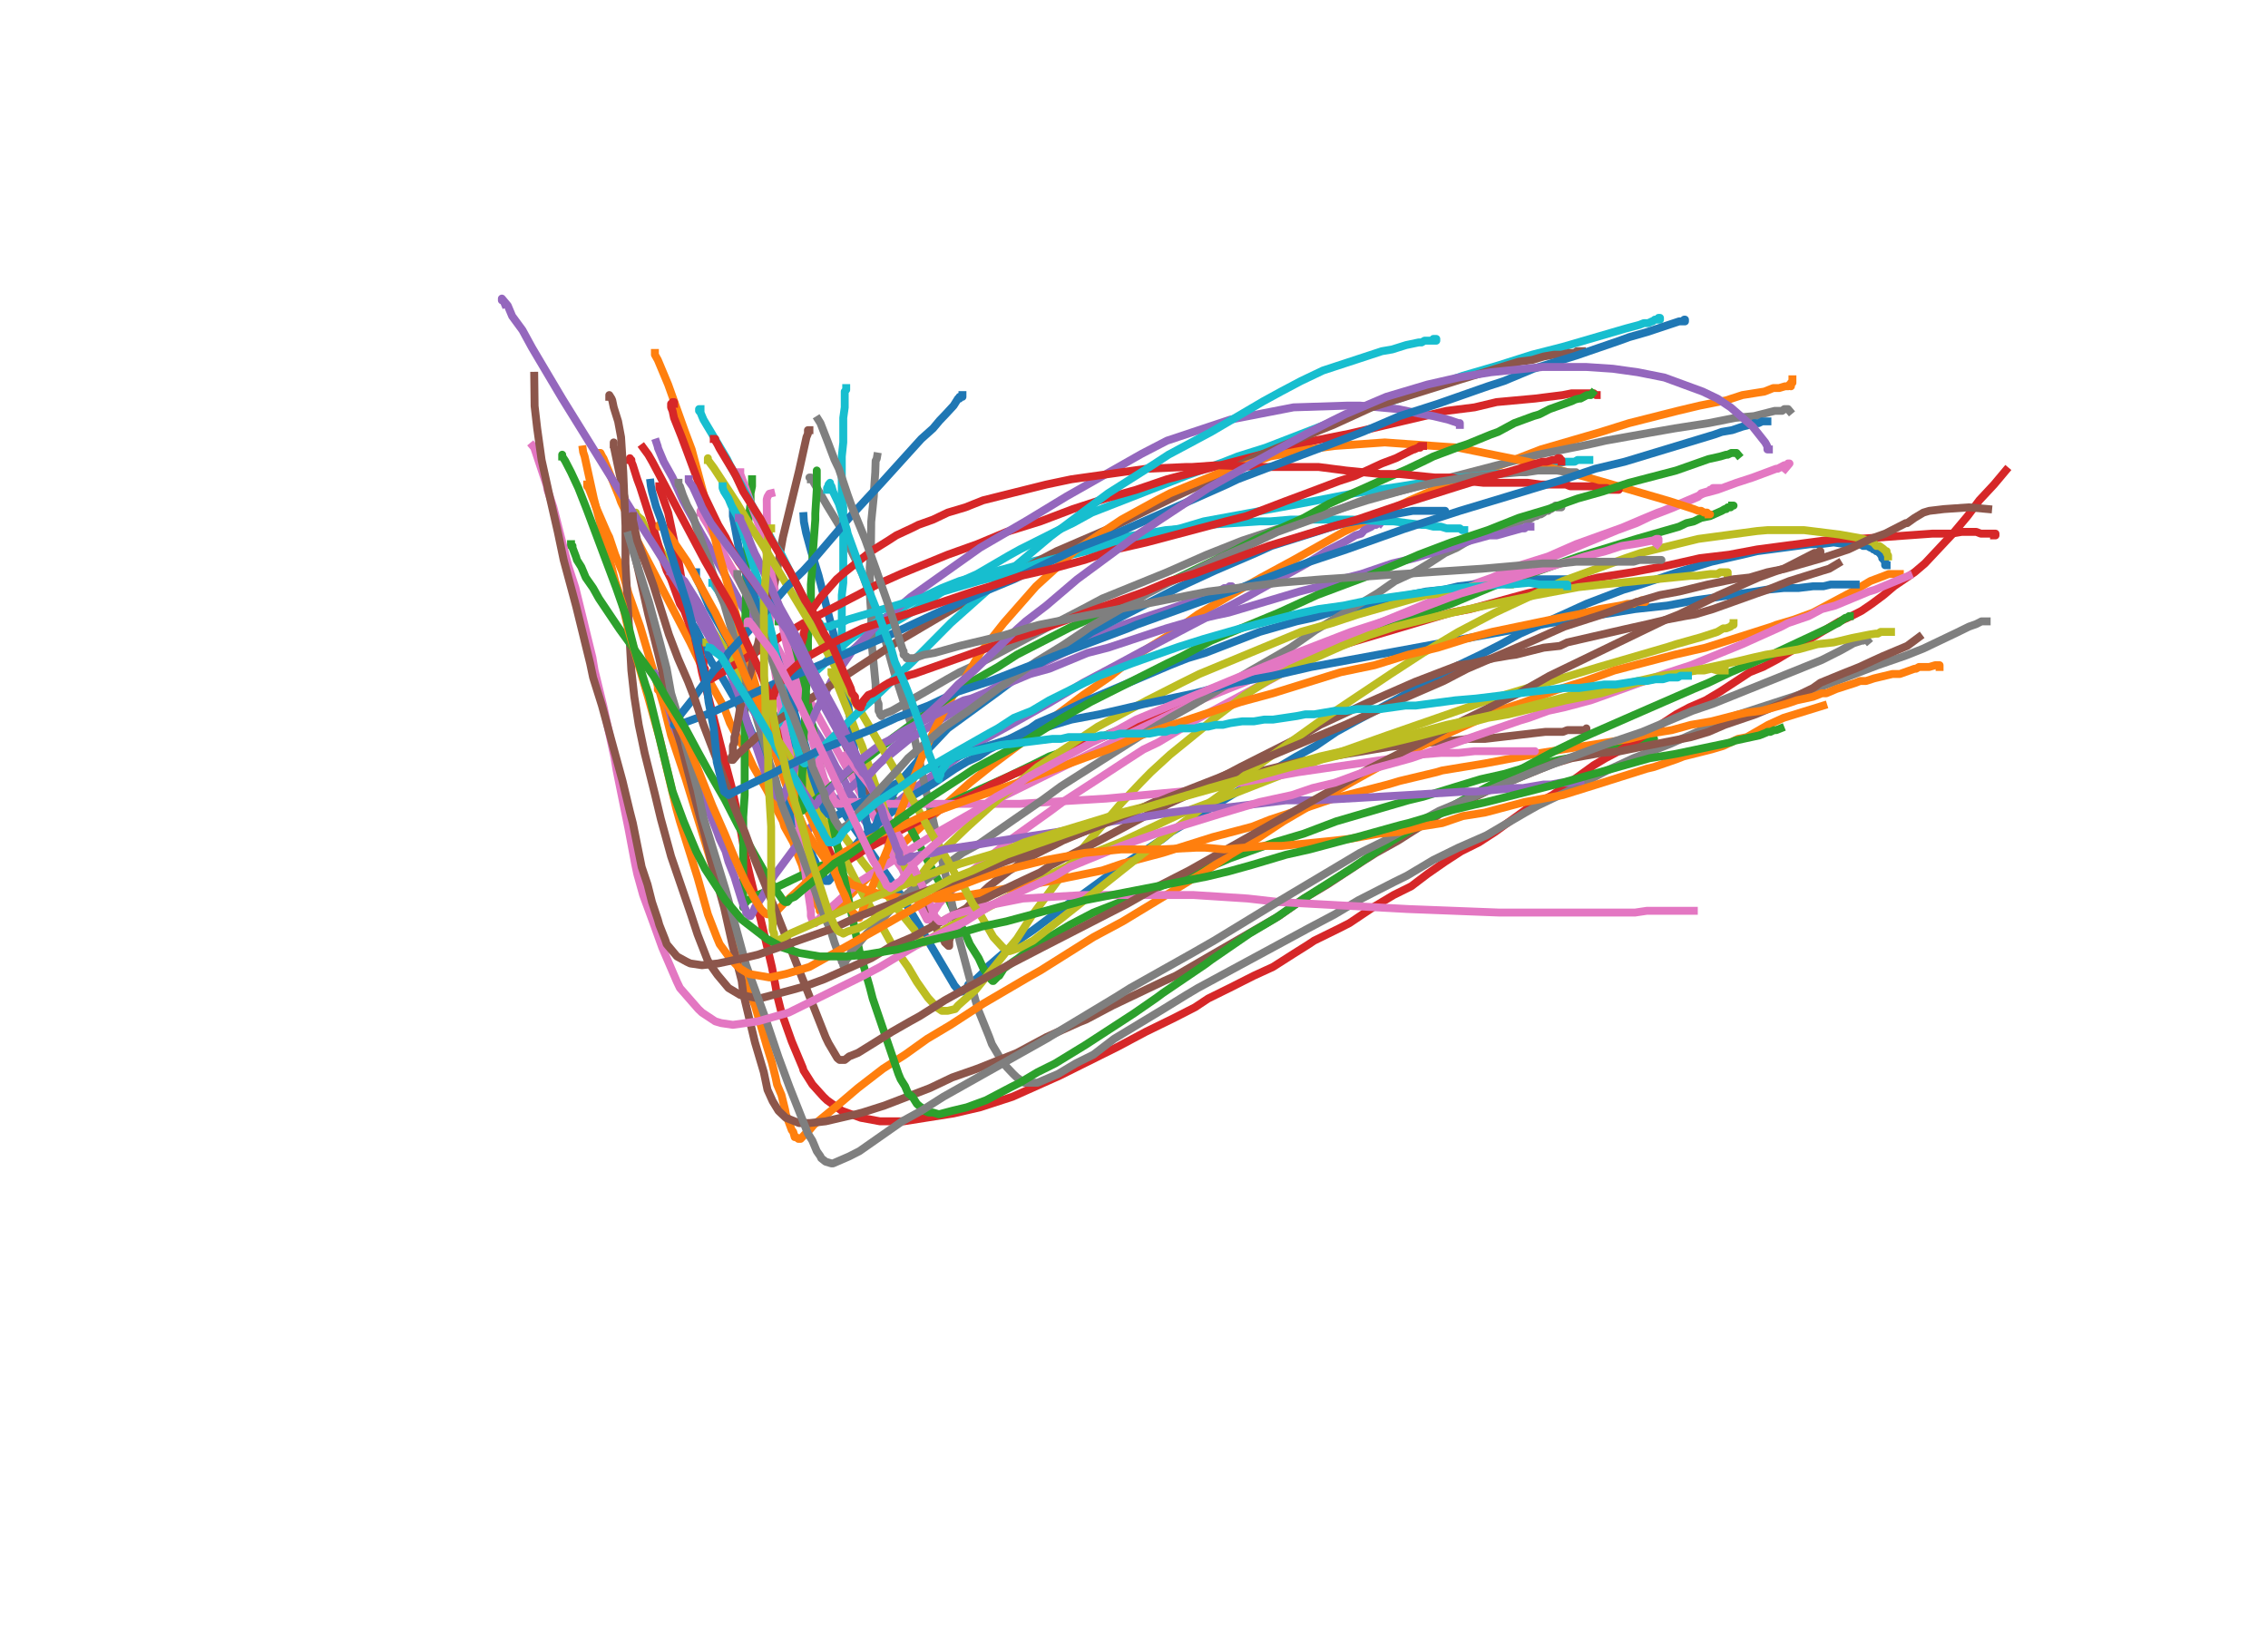 <?xml version="1.0" encoding="utf-8" standalone="no"?>
<!DOCTYPE svg PUBLIC "-//W3C//DTD SVG 1.1//EN"
  "http://www.w3.org/Graphics/SVG/1.1/DTD/svg11.dtd">
<!-- Created with matplotlib (http://matplotlib.org/) -->
<svg height="311pt" version="1.1" viewBox="0 0 430 311" width="430pt" xmlns="http://www.w3.org/2000/svg" xmlns:xlink="http://www.w3.org/1999/xlink">
 <defs>
  <style type="text/css">
*{stroke-linecap:butt;stroke-linejoin:round;}
  </style>
 </defs>
 <g id="figure_1">
  <g id="patch_1">
  
  </g>
  <g id="axes_1">
   <g id="patch_2">
   
   </g>
   <g id="matplotlib.axis_1">
    <g id="xtick_1">
     <g id="line2d_1">
      <defs>
      
      </defs>
      <g>
       <use style="stroke:#000000;stroke-width:0.8;" x="48.557" xlink:href="#m5643964b76" y="280.151"/>
      </g>
     </g>
     <g id="text_1">
      <!-- 0 -->
      <defs>
     
      </defs>
      <g transform="translate(42.831 300.828)scale(0.18 -0.18)">
       <use xlink:href="#DejaVuSans-30"/>
      </g>
     </g>
    </g>
    <g id="xtick_2">
     <g id="line2d_2">
      <g>
       <use style="stroke:#000000;stroke-width:0.8;" x="405.678" xlink:href="#m5643964b76" y="280.151"/>
      </g>
     </g>
     <g id="text_2">
      <!-- 640 -->
      <defs>
     
      </defs>
      <g transform="translate(388.499 300.828)scale(0.18 -0.18)">
       <use xlink:href="#DejaVuSans-36"/>
       <use x="63.623" xlink:href="#DejaVuSans-34"/>
       <use x="127.246" xlink:href="#DejaVuSans-30"/>
      </g>
     </g>
    </g>
   </g>
   <g id="matplotlib.axis_2">
    <g id="ytick_1">
     <g id="line2d_3">
      <defs>
     
      </defs>
      <g>
       <use style="stroke:#000000;stroke-width:0.8;" x="48.557" xlink:href="#m969b61b14c" y="14.039"/>
      </g>
     </g>
     <g id="text_3">
      <!-- 480 -->
      <defs>
     
      </defs>
      <g transform="translate(7.2 20.877)scale(0.18 -0.18)">
       <use xlink:href="#DejaVuSans-34"/>
       <use x="63.623" xlink:href="#DejaVuSans-38"/>
       <use x="127.246" xlink:href="#DejaVuSans-30"/>
      </g>
     </g>
    </g>
   </g>
   <g id="line2d_4">
    <path clip-path="url(#pf426c8dbf6)" d="M 131.978 108.508 
L 131.839 108.508 
L 131.7 108.508 
L 131.978 109.506 
L 132.815 111.169 
L 134.489 115.161 
L 139.791 124.475 
L 141.464 127.136 
L 142.859 129.797 
L 144.534 132.458 
L 146.487 135.12 
L 150.113 140.774 
L 152.345 143.436 
L 154.019 146.097 
L 155.972 148.758 
L 158.204 151.419 
L 161.553 156.409 
L 170.899 169.88 
L 180.664 186.346 
L 180.943 186.845 
L 181.641 187.677 
L 181.641 187.677 
L 181.641 188.009 
L 182.477 188.009 
L 182.477 188.009 
L 182.756 187.677 
L 183.315 187.344 
L 183.594 186.679 
L 184.709 186.013 
L 186.105 184.683 
L 187.22 183.352 
L 192.243 179.028 
L 193.917 177.697 
L 195.869 176.367 
L 202.565 171.377 
L 205.077 169.714 
L 210.099 166.055 
L 212.888 164.059 
L 220.422 159.07 
L 222.095 157.739 
L 225.444 155.743 
L 234.093 150.421 
L 245.81 143.436 
L 249.438 141.44 
L 253.344 138.779 
L 256.971 136.783 
L 265.062 132.458 
L 268.967 130.13 
L 272.594 128.134 
L 276.5 126.138 
L 280.685 124.142 
L 284.591 122.147 
L 288.219 120.151 
L 297.147 116.159 
L 300.774 114.496 
L 307.748 111.835 
L 311.096 110.837 
L 318.072 108.508 
L 324.488 106.513 
L 330.348 105.182 
L 333.137 104.517 
L 340.671 103.519 
L 343.182 103.186 
L 345.135 103.186 
L 347.646 102.853 
L 349.877 103.186 
L 352.668 103.186 
L 353.226 103.519 
L 354.062 103.519 
L 354.62 103.851 
L 354.899 103.851 
L 355.178 104.184 
L 355.457 104.184 
L 355.736 104.517 
L 356.015 104.517 
L 356.295 104.849 
L 356.574 104.849 
L 356.574 105.182 
L 356.853 105.515 
L 356.853 105.847 
L 357.132 105.847 
L 357.132 106.18 
L 357.411 106.18 
L 357.411 107.178 
L 357.411 107.178 
L 357.69 107.178 
L 357.69 107.178 
" style="fill:none;stroke:#1f77b4;stroke-linecap:square;stroke-width:1.5;"/>
   </g>
   <g id="line2d_5">
    <path clip-path="url(#pf426c8dbf6)" d="M 113.564 85.889 
L 113.704 85.889 
L 113.844 85.889 
L 114.262 86.72 
L 114.401 86.887 
L 117.331 94.039 
L 117.749 95.203 
L 118.865 97.531 
L 120.26 101.19 
L 120.819 102.521 
L 130.863 121.814 
L 133.095 126.471 
L 134.768 129.631 
L 137.28 134.122 
L 138.395 137.115 
L 139.791 139.777 
L 141.464 142.438 
L 142.859 145.431 
L 145.37 149.756 
L 148.44 155.743 
L 148.719 156.741 
L 150.393 159.735 
L 151.508 162.729 
L 152.066 164.059 
L 152.625 166.221 
L 153.183 167.718 
L 154.019 169.049 
L 154.577 171.045 
L 155.275 172.043 
L 155.415 172.542 
L 155.415 172.708 
L 156.391 173.706 
L 156.53 173.706 
L 156.53 173.706 
L 156.81 173.373 
L 157.368 173.373 
L 159.321 171.544 
L 169.643 161.398 
L 173.41 157.905 
L 176.619 154.912 
L 183.873 148.425 
L 188.058 145.099 
L 195.59 139.444 
L 200.054 135.785 
L 205.356 131.793 
L 210.656 128.134 
L 215.679 124.142 
L 221.537 120.483 
L 227.118 116.492 
L 236.185 111.169 
L 239.114 109.506 
L 245.252 106.18 
L 254.738 100.858 
L 267.293 94.87 
L 273.432 92.209 
L 280.127 89.881 
L 292.125 85.224 
L 303.563 81.897 
L 308.865 80.234 
L 318.072 77.905 
L 322.257 76.908 
L 327.279 75.91 
L 330.348 74.912 
L 334.533 74.246 
L 336.207 73.581 
L 337.322 73.581 
L 338.438 73.249 
L 338.997 73.249 
L 339.276 72.916 
L 339.555 72.916 
L 339.555 72.916 
L 339.555 73.249 
L 339.555 73.249 
L 339.555 73.249 
L 339.555 72.583 
L 339.834 72.583 
L 339.834 72.583 
L 339.834 71.918 
L 339.834 71.918 
" style="fill:none;stroke:#ff7f0e;stroke-linecap:square;stroke-width:1.5;"/>
   </g>
   <g id="line2d_6">
    <path clip-path="url(#pf426c8dbf6)" d="M 169.364 151.752 
L 169.643 151.752 
L 169.643 151.835 
L 169.713 152.167 
L 170.76 153.581 
L 173.201 158.155 
L 175.781 163.061 
L 179.688 170.213 
L 181.919 175.036 
L 183.036 177.032 
L 183.873 179.028 
L 185.547 181.689 
L 186.383 183.519 
L 187.22 184.849 
L 187.5 185.016 
L 187.5 185.348 
L 188.197 186.013 
L 188.337 186.013 
L 189.173 185.182 
L 189.452 185.016 
L 190.29 183.685 
L 192.103 182.354 
L 193.079 181.689 
L 195.59 179.693 
L 202.845 175.369 
L 207.309 173.041 
L 221.398 167.552 
L 225.444 166.055 
L 233.256 162.729 
L 241.625 159.735 
L 247.206 158.072 
L 253.344 155.743 
L 267.014 151.752 
L 269.805 151.086 
L 280.685 147.76 
L 285.149 146.762 
L 289.613 145.431 
L 295.612 144.101 
L 300.774 143.103 
L 306.632 141.772 
L 309.144 141.273 
L 312.352 140.275 
L 312.631 140.109 
L 313.608 140.109 
L 313.608 140.109 
L 313.329 140.442 
L 313.329 140.442 
" style="fill:none;stroke:#2ca02c;stroke-linecap:square;stroke-width:1.5;"/>
   </g>
   <g id="line2d_7">
    <path clip-path="url(#pf426c8dbf6)" d="M 125.004 92.209 
L 125.004 92.375 
L 125.004 92.542 
L 125.561 94.039 
L 126.677 97.199 
L 127.933 103.186 
L 128.631 106.346 
L 129.189 109.673 
L 129.468 111.502 
L 131.7 120.483 
L 133.095 127.469 
L 134.071 131.294 
L 137 142.77 
L 138.674 149.09 
L 140.07 155.411 
L 141.325 162.396 
L 142.302 166.554 
L 144.394 175.036 
L 145.37 179.194 
L 146.347 183.352 
L 147.044 187.011 
L 147.323 188.675 
L 148.161 192.001 
L 150.113 197.49 
L 151.508 200.816 
L 152.206 202.479 
L 152.345 202.978 
L 154.019 205.639 
L 156.112 207.968 
L 156.81 208.633 
L 159.6 210.629 
L 163.226 211.959 
L 166.853 212.625 
L 171.317 212.625 
L 180.804 211.128 
L 185.826 209.964 
L 191.964 207.968 
L 200.892 203.976 
L 211.912 198.487 
L 217.213 195.66 
L 222.654 192.999 
L 226.56 191.003 
L 229.071 189.34 
L 233.116 187.344 
L 237.72 185.016 
L 241.346 183.352 
L 245.252 180.858 
L 247.903 179.194 
L 249.159 178.363 
L 253.901 176.034 
L 255.855 175.036 
L 260.318 172.043 
L 264.224 169.714 
L 267.572 168.051 
L 270.642 165.722 
L 273.99 163.394 
L 277.058 161.398 
L 280.406 159.735 
L 283.476 157.739 
L 289.892 153.082 
L 294.356 150.754 
L 302.168 145.099 
L 304.401 143.768 
L 306.911 142.438 
L 309.702 140.774 
L 317.793 135.452 
L 320.303 134.122 
L 323.373 132.791 
L 326.163 131.128 
L 331.743 127.469 
L 334.253 126.471 
L 336.764 125.14 
L 340.113 123.145 
L 342.623 121.481 
L 348.762 117.822 
L 350.993 116.824 
L 352.947 115.826 
L 354.899 114.496 
L 357.132 112.833 
L 359.084 111.169 
L 362.99 108.508 
L 364.943 106.845 
L 370.245 101.19 
L 373.034 97.864 
L 375.267 94.87 
L 378.057 91.876 
L 380.288 89.215 
L 380.288 89.215 
" style="fill:none;stroke:#d62728;stroke-linecap:square;stroke-width:1.5;"/>
   </g>
   <g id="line2d_8">
    <path clip-path="url(#pf426c8dbf6)" d="M 124.445 83.893 
L 124.725 84.725 
L 124.725 84.891 
L 125.841 87.552 
L 127.514 90.546 
L 129.468 94.87 
L 132.955 101.19 
L 135.745 106.014 
L 137.698 109.506 
L 139.651 112.999 
L 140.627 114.829 
L 144.812 121.648 
L 146.487 124.475 
L 148.719 127.801 
L 151.648 133.124 
L 152.625 134.787 
L 154.298 138.113 
L 156.81 142.105 
L 158.483 145.431 
L 159.6 147.095 
L 160.436 148.758 
L 160.994 150.421 
L 161.832 151.419 
L 162.111 152.417 
L 163.506 154.745 
L 163.924 155.577 
L 165.179 157.24 
L 165.179 157.406 
L 165.179 157.406 
L 165.458 157.406 
L 165.458 157.739 
L 165.458 157.739 
L 165.738 157.739 
L 165.738 157.739 
L 165.738 157.406 
L 166.017 156.907 
L 166.017 156.741 
L 166.296 156.741 
L 166.853 155.411 
L 168.249 153.914 
L 169.085 153.082 
L 172.155 150.421 
L 183.873 141.939 
L 186.105 140.442 
L 190.987 137.781 
L 198.66 133.456 
L 205.356 129.465 
L 211.912 125.972 
L 216.516 123.477 
L 229.21 116.824 
L 233.256 114.829 
L 237.022 112.833 
L 247.763 106.845 
L 250.414 105.182 
L 251.391 104.517 
L 255.018 102.687 
L 256.971 101.523 
L 258.087 101.19 
L 258.644 100.525 
L 260.039 99.86 
L 260.318 99.527 
L 260.877 99.527 
L 261.295 99.194 
L 261.435 99.194 
L 261.435 98.862 
L 261.993 98.862 
L 261.993 98.529 
L 261.993 98.529 
L 262.272 98.529 
L 262.132 98.529 
L 262.132 98.529 
L 261.993 98.529 
L 261.993 98.862 
L 261.714 99.194 
L 261.714 99.194 
" style="fill:none;stroke:#9467bd;stroke-linecap:square;stroke-width:1.5;"/>
   </g>
   <g id="line2d_9">
    <path clip-path="url(#pf426c8dbf6)" d="M 155.972 133.456 
L 156.112 133.456 
L 156.251 133.456 
L 156.949 134.953 
L 158.483 137.781 
L 160.157 140.941 
L 161.832 144.433 
L 162.668 146.762 
L 164.064 149.09 
L 165.179 151.752 
L 166.575 154.413 
L 168.249 158.238 
L 171.317 164.392 
L 172.713 166.72 
L 176.339 174.038 
L 178.292 177.365 
L 179.13 178.529 
L 179.13 178.695 
L 179.827 179.361 
L 179.966 179.361 
L 179.966 178.363 
L 180.245 177.531 
L 180.245 177.365 
L 180.664 176.201 
L 180.943 175.535 
L 181.083 175.369 
L 181.641 174.038 
L 184.291 171.045 
L 187.5 168.051 
L 191.405 165.057 
L 192.522 164.392 
L 194.196 163.061 
L 197.822 161.232 
L 200.194 160.068 
L 201.45 159.402 
L 206.611 157.24 
L 210.377 155.577 
L 214.144 154.08 
L 215.958 153.415 
L 219.584 151.752 
L 225.722 150.088 
L 230.186 148.425 
L 244.276 144.932 
L 246.369 144.433 
L 263.527 141.606 
L 271.478 140.774 
L 274.687 140.442 
L 275.385 140.442 
L 278.454 140.109 
L 281.522 140.109 
L 292.962 138.779 
L 296.31 138.779 
L 297.147 138.446 
L 300.774 138.446 
L 300.774 138.113 
L 300.774 138.113 
L 300.495 138.446 
L 300.495 138.446 
" style="fill:none;stroke:#8c564b;stroke-linecap:square;stroke-width:1.5;"/>
   </g>
   <g id="line2d_10">
    <path clip-path="url(#pf426c8dbf6)" d="M 132.815 97.199 
L 132.815 97.032 
L 132.815 96.866 
L 132.815 96.866 
L 132.815 97.199 
L 133.234 97.864 
L 133.374 98.197 
L 134.21 99.527 
L 138.395 107.178 
L 140.07 110.005 
L 144.534 117.822 
L 147.463 122.978 
L 148.44 124.808 
L 151.787 130.13 
L 152.904 131.793 
L 162.111 148.425 
L 162.947 150.088 
L 166.435 156.076 
L 167.83 158.903 
L 169.643 162.729 
L 171.038 164.725 
L 172.294 167.552 
L 175.781 174.371 
L 176.06 174.371 
L 176.06 174.371 
L 176.758 173.373 
L 177.037 172.874 
L 177.595 172.043 
L 178.013 171.377 
L 179.409 169.714 
L 183.036 166.388 
L 184.43 165.057 
L 192.243 158.737 
L 199.218 153.747 
L 201.45 152.084 
L 207.867 147.926 
L 213.446 144.267 
L 216.794 142.105 
L 219.584 140.774 
L 227.397 136.117 
L 239.812 129.465 
L 244.695 126.804 
L 249.577 124.309 
L 251.948 123.145 
L 256.692 120.483 
L 261.435 118.155 
L 269.107 114.995 
L 274.548 112.666 
L 277.337 111.502 
L 282.918 109.506 
L 288.219 107.178 
L 293.519 105.515 
L 298.82 103.186 
L 307.609 100.026 
L 311.515 98.363 
L 314.305 97.199 
L 315.281 96.866 
L 323.094 93.54 
L 325.604 92.874 
L 329.231 91.544 
L 332.3 90.546 
L 336.764 88.883 
L 337.043 88.883 
L 338.299 88.217 
L 338.997 88.217 
L 338.997 88.217 
L 338.997 87.885 
L 339.276 87.885 
L 339.276 87.885 
L 338.438 88.883 
L 338.438 88.883 
" style="fill:none;stroke:#e377c2;stroke-linecap:square;stroke-width:1.5;"/>
   </g>
   <g id="line2d_11">
    <path clip-path="url(#pf426c8dbf6)" d="M 153.74 90.878 
L 153.74 90.546 
L 153.671 90.546 
L 153.462 90.546 
L 153.601 90.546 
L 153.601 90.546 
L 153.74 90.546 
L 156.81 95.868 
L 159.042 99.527 
L 163.506 108.841 
L 166.923 118.404 
L 167.411 119.818 
L 169.574 127.635 
L 172.992 138.113 
L 175.363 149.09 
L 177.037 156.076 
L 180.106 169.548 
L 181.362 175.535 
L 181.919 178.363 
L 184.988 189.839 
L 185.547 191.668 
L 187.5 196.492 
L 188.058 197.989 
L 189.732 200.816 
L 190.847 202.313 
L 192.103 203.643 
L 192.8 204.309 
L 194.196 205.307 
L 196.707 205.307 
L 200.613 203.643 
L 203.96 201.648 
L 207.309 199.984 
L 211.214 196.991 
L 220.561 191.336 
L 224.886 188.675 
L 227.118 187.344 
L 248.042 176.034 
L 253.065 173.373 
L 257.529 170.712 
L 264.364 167.219 
L 266.736 166.055 
L 271.757 163.061 
L 276.5 160.733 
L 281.801 158.404 
L 289.195 154.08 
L 291.567 152.749 
L 297.147 150.088 
L 304.68 146.097 
L 309.702 143.768 
L 316.537 141.107 
L 321.42 138.945 
L 326.302 136.783 
L 328.673 135.785 
L 340.95 131.793 
L 348.622 128.966 
L 356.015 126.138 
L 361.317 124.309 
L 364.664 122.978 
L 366.757 121.98 
L 368.849 120.982 
L 370.942 119.984 
L 373.313 118.82 
L 374.709 118.321 
L 375.685 117.822 
L 376.661 117.822 
L 376.661 117.822 
" style="fill:none;stroke:#7f7f7f;stroke-linecap:square;stroke-width:1.5;"/>
   </g>
   <g id="line2d_12">
    <path clip-path="url(#pf426c8dbf6)" d="M 120.819 98.197 
L 120.819 98.03 
L 120.819 97.864 
L 120.54 97.365 
L 120.54 97.199 
L 120.54 97.199 
L 120.54 97.199 
L 120.54 97.531 
L 121.237 98.197 
L 121.656 98.529 
L 122.213 99.86 
L 123.888 102.022 
L 125.004 103.851 
L 126.677 106.845 
L 128.351 109.174 
L 131.978 115.161 
L 134.908 119.319 
L 138.535 124.808 
L 139.512 126.138 
L 144.115 133.29 
L 146.208 136.616 
L 149.834 142.438 
L 155.694 151.419 
L 157.089 154.08 
L 159.46 157.739 
L 163.506 163.394 
L 165.598 166.055 
L 169.643 171.71 
L 173.41 176.367 
L 173.549 176.7 
L 174.666 178.196 
L 174.666 178.363 
L 174.945 178.363 
L 174.945 178.695 
L 174.945 178.695 
L 175.224 178.695 
L 175.224 178.695 
L 175.781 178.196 
L 176.2 178.03 
L 176.339 178.03 
L 178.711 176.533 
L 179.409 176.034 
L 182.477 174.371 
L 183.594 173.706 
L 186.105 172.708 
L 197.962 166.388 
L 205.216 162.895 
L 208.145 161.398 
L 212.331 159.735 
L 223.63 154.413 
L 226.001 153.415 
L 234.093 150.421 
L 253.623 142.77 
L 262.969 139.444 
L 277.337 134.454 
L 282.918 132.458 
L 292.962 129.465 
L 294.356 129.132 
L 303.145 126.471 
L 316.258 122.646 
L 317.793 122.147 
L 322.536 120.816 
L 325.604 119.818 
L 326.721 119.153 
L 327.279 119.153 
L 328.115 118.82 
L 328.394 118.488 
L 328.394 118.488 
L 328.673 118.488 
L 328.673 118.155 
L 328.673 118.155 
" style="fill:none;stroke:#bcbd22;stroke-linecap:square;stroke-width:1.5;"/>
   </g>
   <g id="line2d_13">
    <path clip-path="url(#pf426c8dbf6)" d="M 160.436 73.581 
L 160.436 73.747 
L 160.436 73.914 
L 160.157 74.246 
L 160.157 77.24 
L 159.879 79.236 
L 159.879 83.893 
L 159.6 86.554 
L 159.6 93.872 
L 159.879 96.201 
L 159.879 110.504 
L 159.6 112.833 
L 159.6 124.475 
L 159.6 124.475 
L 160.157 123.81 
L 161.274 123.477 
L 164.761 120.982 
L 167.69 119.153 
L 172.713 116.159 
L 178.711 112.167 
L 180.804 110.837 
L 185.268 108.841 
L 191.266 105.348 
L 193.358 104.184 
L 201.31 100.192 
L 203.403 99.194 
L 207.03 97.199 
L 224.886 90.213 
L 232.139 87.552 
L 234.65 86.554 
L 239.952 84.891 
L 250.274 80.899 
L 257.808 77.905 
L 265.341 75.577 
L 277.337 71.253 
L 284.173 69.257 
L 290.45 67.261 
L 296.31 65.764 
L 308.307 62.271 
L 310.817 61.606 
L 311.654 61.273 
L 312.491 61.273 
L 313.189 60.941 
L 313.329 60.941 
L 313.747 60.608 
L 314.445 60.608 
L 314.445 60.608 
L 314.445 60.276 
L 314.445 60.276 
L 314.724 60.276 
L 314.724 60.276 
L 314.724 60.608 
L 314.724 60.608 
L 314.445 60.608 
L 314.445 60.608 
" style="fill:none;stroke:#17becf;stroke-linecap:square;stroke-width:1.5;"/>
   </g>
   <g id="line2d_14">
    <path clip-path="url(#pf426c8dbf6)" d="M 131.142 117.822 
L 131.142 118.155 
L 131.142 118.155 
L 131.839 119.153 
L 132.257 119.984 
L 132.815 121.149 
L 133.095 122.147 
L 133.931 123.311 
L 134.21 123.81 
L 134.489 124.808 
L 135.048 125.806 
L 136.163 127.136 
L 140.07 133.789 
L 140.349 134.454 
L 141.185 135.785 
L 142.859 139.777 
L 143.696 141.107 
L 146.208 146.928 
L 146.766 148.093 
L 147.044 148.758 
L 148.44 151.086 
L 149.555 153.581 
L 150.672 155.411 
L 151.508 156.741 
L 152.345 159.07 
L 152.904 159.735 
L 153.183 160.733 
L 153.74 161.398 
L 154.159 162.562 
L 154.438 163.061 
L 155.136 164.725 
L 155.415 165.057 
L 155.694 165.722 
L 156.251 166.388 
L 156.251 166.72 
L 156.53 166.72 
L 156.53 167.053 
L 156.53 167.053 
L 157.089 167.053 
L 157.089 167.053 
L 158.483 165.39 
L 158.762 164.725 
L 159.6 163.727 
L 160.157 162.729 
L 162.947 159.402 
L 163.785 158.737 
L 164.621 157.739 
L 166.575 156.076 
L 167.69 155.078 
L 172.713 151.086 
L 177.177 148.425 
L 181.083 145.764 
L 183.315 144.433 
L 185.547 143.436 
L 187.5 142.105 
L 191.405 140.109 
L 195.311 138.113 
L 196.707 137.115 
L 200.613 135.452 
L 206.192 132.791 
L 221.816 126.138 
L 225.165 124.808 
L 228.512 123.81 
L 238.835 119.818 
L 245.81 117.822 
L 248.88 117.157 
L 252.227 116.159 
L 260.877 114.496 
L 263.945 113.498 
L 270.363 112.167 
L 273.711 111.835 
L 276.5 111.169 
L 284.87 110.172 
L 287.382 110.172 
L 289.334 109.839 
L 298.82 109.839 
L 299.378 110.172 
L 301.053 110.172 
L 301.053 110.172 
L 301.332 110.504 
L 301.332 110.504 
L 301.611 110.504 
L 301.611 110.504 
" style="fill:none;stroke:#1f77b4;stroke-linecap:square;stroke-width:1.5;"/>
   </g>
   <g id="line2d_15">
    <path clip-path="url(#pf426c8dbf6)" d="M 111.332 91.876 
L 111.332 92.209 
L 111.612 92.542 
L 112.588 95.036 
L 113.007 96.201 
L 115.099 101.024 
L 115.517 101.856 
L 116.633 105.182 
L 118.028 108.508 
L 119.144 112.5 
L 121.376 118.82 
L 125.841 133.789 
L 127.236 139.444 
L 130.025 147.76 
L 134.21 161.398 
L 137.559 172.375 
L 139.232 177.365 
L 141.325 185.182 
L 142.302 188.675 
L 143.138 190.67 
L 145.37 198.321 
L 146.347 201.481 
L 147.044 204.309 
L 147.323 205.639 
L 148.161 207.635 
L 148.858 210.463 
L 148.998 211.294 
L 150.113 214.288 
L 150.393 214.621 
L 150.672 215.618 
L 150.951 215.618 
L 151.369 215.951 
L 151.787 215.951 
L 153.043 214.621 
L 153.462 214.288 
L 154.298 213.29 
L 158.762 209.631 
L 162.668 206.305 
L 167.411 202.645 
L 171.596 199.984 
L 175.781 196.991 
L 180.245 194.329 
L 186.383 190.338 
L 194.614 185.515 
L 197.264 184.018 
L 207.309 177.697 
L 212.888 174.704 
L 220.84 169.88 
L 225.722 166.887 
L 228.233 165.39 
L 233.256 162.063 
L 238.278 159.07 
L 243.299 155.743 
L 250.972 151.253 
L 261.993 145.099 
L 273.711 139.444 
L 281.522 135.951 
L 284.034 134.787 
L 289.055 133.124 
L 295.193 130.795 
L 300.495 129.132 
L 306.075 127.136 
L 317.514 124.142 
L 323.373 122.812 
L 335.928 118.82 
L 336.764 118.488 
L 340.113 117.49 
L 343.74 116.159 
L 349.041 113.332 
L 351.551 112.001 
L 354.62 110.172 
L 357.271 109.174 
L 358.108 108.841 
L 360.2 108.841 
L 360.2 108.841 
" style="fill:none;stroke:#ff7f0e;stroke-linecap:square;stroke-width:1.5;"/>
   </g>
   <g id="line2d_16">
    <path clip-path="url(#pf426c8dbf6)" d="M 142.581 90.878 
L 142.581 92.209 
L 142.302 93.54 
L 142.302 95.535 
L 141.744 99.86 
L 141.744 102.853 
L 141.464 105.847 
L 141.464 112.833 
L 141.185 120.65 
L 141.185 150.754 
L 140.906 154.912 
L 140.906 172.043 
L 140.906 171.71 
L 141.744 170.712 
L 143.138 170.047 
L 143.696 169.714 
L 147.602 168.051 
L 164.343 160.068 
L 169.085 158.072 
L 175.921 154.413 
L 178.292 153.082 
L 185.965 149.589 
L 191.126 147.261 
L 196.288 144.766 
L 198.939 143.436 
L 204.798 141.44 
L 219.863 135.12 
L 228.373 131.959 
L 240.37 127.303 
L 246.927 124.808 
L 263.108 118.488 
L 275.106 114.496 
L 286.265 109.839 
L 291.009 108.508 
L 299.378 105.515 
L 310.26 102.188 
L 318.351 99.86 
L 319.745 99.194 
L 321.14 98.862 
L 322.536 98.197 
L 324.209 97.864 
L 326.442 96.866 
L 327 96.533 
L 327.279 96.533 
L 327.558 96.201 
L 328.115 96.201 
L 328.394 95.868 
L 328.394 95.868 
L 328.673 95.868 
L 328.673 95.868 
L 328.673 95.868 
L 328.394 95.868 
L 328.394 95.868 
" style="fill:none;stroke:#2ca02c;stroke-linecap:square;stroke-width:1.5;"/>
   </g>
   <g id="line2d_17">
    <path clip-path="url(#pf426c8dbf6)" d="M 138.674 122.147 
L 138.674 121.98 
L 138.674 121.814 
L 138.674 121.814 
L 138.674 122.147 
L 138.953 122.147 
L 139.232 122.812 
L 140.07 123.976 
L 141.464 126.637 
L 141.744 127.469 
L 144.534 132.625 
L 149.834 143.768 
L 151.787 148.259 
L 153.183 151.419 
L 154.996 156.242 
L 155.415 157.074 
L 156.251 159.236 
L 156.81 160.4 
L 158.065 163.228 
L 158.204 163.56 
L 158.204 163.727 
L 158.483 164.226 
L 158.483 164.392 
L 158.762 164.392 
L 158.762 164.392 
L 158.762 164.725 
L 158.762 164.725 
L 159.321 164.725 
L 159.321 164.725 
L 159.321 164.392 
L 159.6 164.392 
L 159.6 164.059 
L 160.157 163.56 
L 162.808 161.897 
L 163.506 161.398 
L 167.132 159.402 
L 169.504 158.072 
L 177.177 154.08 
L 180.524 152.417 
L 184.43 150.754 
L 188.058 148.758 
L 192.243 146.762 
L 216.237 136.783 
L 233.256 129.797 
L 241.905 126.471 
L 248.601 124.475 
L 255.018 122.147 
L 275.106 116.159 
L 278.733 115.494 
L 289.613 112.5 
L 299.518 110.338 
L 303.005 109.506 
L 309.423 108.508 
L 316.397 107.178 
L 322.257 105.847 
L 327.837 105.182 
L 333.137 104.184 
L 348.204 102.188 
L 352.389 102.188 
L 366.339 101.19 
L 369.966 101.19 
L 371.918 100.858 
L 374.709 100.858 
L 375.546 101.19 
L 378.336 101.19 
L 378.336 101.19 
L 378.336 101.523 
L 378.057 101.523 
L 378.057 101.523 
" style="fill:none;stroke:#d62728;stroke-linecap:square;stroke-width:1.5;"/>
   </g>
   <g id="line2d_18">
    <path clip-path="url(#pf426c8dbf6)" d="M 124.166 127.801 
L 124.585 128.467 
L 124.934 129.548 
L 125.282 130.463 
L 126.677 134.038 
L 127.096 135.369 
L 127.724 137.614 
L 129.746 142.271 
L 130.304 143.436 
L 131.839 147.427 
L 134.071 152.916 
L 135.048 155.411 
L 136.024 157.905 
L 136.442 159.07 
L 137.559 161.398 
L 138.117 163.394 
L 139.232 166.221 
L 140.627 170.712 
L 141.046 171.876 
L 141.325 172.375 
L 141.464 172.874 
L 141.464 173.041 
L 142.162 173.706 
L 142.302 173.706 
L 142.302 173.706 
L 142.72 173.041 
L 143.138 172.043 
L 144.534 170.047 
L 146.068 167.219 
L 146.766 166.055 
L 153.183 157.406 
L 157.507 152.916 
L 160.855 149.756 
L 162.668 148.093 
L 172.434 140.109 
L 178.851 136.117 
L 188.755 130.296 
L 191.405 128.799 
L 206.75 121.315 
L 210.796 119.485 
L 212.888 118.488 
L 218.19 116.658 
L 221.258 115.66 
L 227.397 113.498 
L 228.792 112.5 
L 229.907 112.5 
L 231.303 112.001 
L 232.139 111.502 
L 232.697 111.502 
L 233.116 111.169 
L 233.535 111.169 
L 233.535 111.169 
L 233.256 111.502 
L 233.256 111.502 
" style="fill:none;stroke:#9467bd;stroke-linecap:square;stroke-width:1.5;"/>
   </g>
   <g id="line2d_19">
    <path clip-path="url(#pf426c8dbf6)" d="M 116.355 84.226 
L 116.355 83.893 
L 116.355 83.893 
L 116.355 83.893 
L 116.355 84.558 
L 118.865 96.533 
L 119.981 103.519 
L 122.911 116.492 
L 125.004 124.808 
L 126.817 132.957 
L 127.514 135.785 
L 129.189 141.44 
L 131.421 150.088 
L 133.653 158.404 
L 135.048 164.059 
L 137.28 172.043 
L 138.953 179.527 
L 140.627 186.013 
L 140.906 188.342 
L 143.138 197.656 
L 144.812 203.311 
L 145.51 206.637 
L 146.487 208.799 
L 147.602 210.629 
L 148.998 211.959 
L 151.508 212.957 
L 153.462 212.957 
L 156.53 212.625 
L 161.553 211.46 
L 163.506 210.961 
L 167.69 209.631 
L 176.339 206.305 
L 180.524 204.309 
L 185.268 202.645 
L 192.8 199.652 
L 198.381 196.658 
L 204.658 193.831 
L 205.913 193.332 
L 210.935 190.67 
L 220.701 186.013 
L 222.933 185.016 
L 228.652 181.689 
L 242.463 173.706 
L 247.206 170.379 
L 251.669 167.718 
L 258.505 163.228 
L 260.877 161.731 
L 265.062 159.402 
L 273.432 154.08 
L 281.104 150.421 
L 282.36 149.756 
L 294.635 144.766 
L 297.983 143.768 
L 303.563 142.77 
L 307.19 142.438 
L 312.073 141.44 
L 320.582 139.777 
L 323.93 138.779 
L 327 137.448 
L 332.858 135.452 
L 337.601 133.456 
L 343.74 130.463 
L 345.135 129.465 
L 349.599 127.635 
L 352.528 126.471 
L 355.039 125.307 
L 356.853 124.475 
L 361.596 122.479 
L 363.827 120.816 
L 363.827 120.816 
" style="fill:none;stroke:#8c564b;stroke-linecap:square;stroke-width:1.5;"/>
   </g>
   <g id="line2d_20">
    <path clip-path="url(#pf426c8dbf6)" d="M 146.208 93.54 
L 145.859 93.623 
L 145.51 94.205 
L 145.37 94.704 
L 145.44 103.851 
L 145.649 106.596 
L 145.719 109.673 
L 145.929 112.916 
L 145.929 118.488 
L 146.487 122.479 
L 146.766 126.138 
L 148.44 136.783 
L 149.555 142.105 
L 149.834 143.768 
L 150.113 147.095 
L 151.23 154.08 
L 152.066 161.065 
L 153.322 169.88 
L 153.601 171.71 
L 153.74 172.874 
L 153.74 173.706 
L 154.019 174.537 
L 154.019 175.036 
L 154.577 175.036 
L 156.112 173.373 
L 158.344 171.377 
L 161.274 168.716 
L 162.668 167.386 
L 177.595 157.905 
L 186.662 152.749 
L 206.192 143.103 
L 213.446 139.444 
L 228.233 132.458 
L 235.767 129.465 
L 243.299 126.138 
L 250.274 122.812 
L 276.779 112.001 
L 281.522 110.172 
L 293.798 105.847 
L 306.632 100.525 
L 310.26 99.194 
L 313.05 97.864 
L 316.955 96.367 
L 321.978 94.205 
L 322.536 93.54 
L 323.651 93.207 
L 323.93 93.207 
L 324.209 92.874 
L 324.767 92.874 
L 324.767 92.542 
L 325.604 92.542 
L 325.604 92.542 
" style="fill:none;stroke:#e377c2;stroke-linecap:square;stroke-width:1.5;"/>
   </g>
   <g id="line2d_21">
    <path clip-path="url(#pf426c8dbf6)" d="M 166.296 86.554 
L 166.226 86.97 
L 166.017 87.386 
L 165.947 89.548 
L 165.738 92.542 
L 165.668 94.122 
L 165.179 98.945 
L 165.11 104.6 
L 164.9 107.594 
L 164.97 113.581 
L 165.179 116.575 
L 165.249 121.814 
L 166.017 129.797 
L 166.017 130.463 
L 166.296 132.292 
L 166.296 132.791 
L 166.575 133.456 
L 166.575 134.787 
L 166.853 135.286 
L 166.853 135.452 
L 166.853 135.452 
L 167.132 135.785 
L 167.411 135.452 
L 169.085 134.787 
L 174.945 131.461 
L 179.548 128.799 
L 181.919 127.469 
L 186.941 125.14 
L 200.752 117.822 
L 206.192 114.995 
L 208.982 113.498 
L 221.258 108.508 
L 228.792 105.182 
L 235.488 102.521 
L 247.624 98.529 
L 259.202 94.87 
L 272.315 91.211 
L 291.567 86.221 
L 301.471 84.226 
L 304.401 83.56 
L 312.771 82.063 
L 317.514 81.232 
L 323.93 80.234 
L 328.952 79.236 
L 332.579 78.903 
L 336.486 77.905 
L 337.88 77.905 
L 338.299 77.573 
L 338.997 77.573 
L 338.997 77.573 
L 339.276 77.905 
L 339.276 77.905 
" style="fill:none;stroke:#7f7f7f;stroke-linecap:square;stroke-width:1.5;"/>
   </g>
   <g id="line2d_22">
    <path clip-path="url(#pf426c8dbf6)" d="M 133.931 121.814 
L 134.21 121.814 
L 135.606 123.311 
L 137.07 124.641 
L 137.28 124.808 
L 143.766 134.205 
L 146.905 139.444 
L 149.625 143.602 
L 151.369 146.429 
L 152.345 148.093 
L 157.925 159.07 
L 159.879 162.396 
L 163.506 169.381 
L 166.017 173.706 
L 166.853 175.036 
L 169.085 179.028 
L 172.155 183.352 
L 173.828 186.18 
L 175.921 189.174 
L 177.595 191.003 
L 178.571 191.668 
L 179.688 191.668 
L 181.083 191.336 
L 181.641 190.67 
L 184.988 187.677 
L 188.615 183.186 
L 191.405 179.693 
L 192.8 178.03 
L 195.59 173.706 
L 199.775 168.051 
L 202.565 164.226 
L 203.96 162.396 
L 212.609 152.251 
L 216.237 148.425 
L 218.19 146.429 
L 221.816 143.103 
L 227.954 138.113 
L 229.907 136.45 
L 236.046 131.793 
L 240.231 129.132 
L 244.695 126.804 
L 254.459 122.479 
L 259.481 120.483 
L 264.503 118.82 
L 275.385 116.159 
L 283.894 114.33 
L 291.288 112.833 
L 299.239 111.336 
L 303.703 110.837 
L 320.582 109.174 
L 321.699 109.174 
L 324.349 108.841 
L 325.604 108.841 
L 326.163 108.508 
L 327.558 108.508 
L 327.558 108.508 
L 327.558 108.841 
L 327.558 108.841 
" style="fill:none;stroke:#bcbd22;stroke-linecap:square;stroke-width:1.5;"/>
   </g>
   <g id="line2d_23">
    <path clip-path="url(#pf426c8dbf6)" d="M 135.048 110.504 
L 135.327 110.504 
L 135.327 110.587 
L 135.327 110.837 
L 136.163 112.001 
L 137.349 114.33 
L 139.442 119.569 
L 142.232 127.136 
L 143.766 132.209 
L 144.255 134.454 
L 144.812 136.783 
L 145.091 138.446 
L 145.091 138.779 
L 145.37 139.111 
L 145.37 140.109 
L 145.929 140.109 
L 145.929 140.109 
L 146.487 139.444 
L 146.766 138.113 
L 147.602 137.115 
L 148.719 134.787 
L 152.904 129.132 
L 153.74 128.134 
L 155.972 126.138 
L 158.483 123.477 
L 161.274 121.149 
L 164.064 119.153 
L 172.992 114.163 
L 178.571 111.502 
L 181.919 110.172 
L 194.893 106.679 
L 200.892 105.182 
L 205.077 103.851 
L 212.888 101.856 
L 219.166 100.858 
L 220.98 100.525 
L 225.165 100.192 
L 228.792 99.527 
L 238.835 98.862 
L 240.788 98.862 
L 244.695 98.529 
L 256.413 98.529 
L 262.69 98.862 
L 264.224 98.862 
L 269.526 99.527 
L 270.363 99.527 
L 271.757 99.86 
L 273.152 99.86 
L 274.269 100.192 
L 276.779 100.192 
L 277.198 100.525 
L 277.616 100.525 
L 277.616 100.525 
" style="fill:none;stroke:#17becf;stroke-linecap:square;stroke-width:1.5;"/>
   </g>
   <g id="line2d_24">
    <path clip-path="url(#pf426c8dbf6)" d="M 152.345 97.864 
L 152.415 98.945 
L 152.834 101.024 
L 153.81 104.6 
L 155.205 109.174 
L 158.483 121.98 
L 159.739 127.968 
L 160.715 133.207 
L 161.692 139.693 
L 162.111 143.436 
L 163.226 148.425 
L 163.645 152.417 
L 164.621 157.573 
L 164.691 158.155 
L 164.9 158.571 
L 164.9 159.07 
L 164.97 159.07 
L 165.179 159.07 
L 165.947 157.074 
L 166.575 155.078 
L 169.923 149.589 
L 171.317 147.427 
L 175.921 142.105 
L 179.688 138.113 
L 189.034 131.294 
L 192.8 128.467 
L 205.146 120.982 
L 207.03 119.818 
L 218.05 114.163 
L 223.56 111.336 
L 230.396 108.176 
L 238.138 104.849 
L 241.067 103.519 
L 252.646 99.86 
L 255.018 99.194 
L 267.851 96.866 
L 273.99 96.866 
L 273.99 96.866 
L 273.99 97.199 
L 273.99 97.199 
" style="fill:none;stroke:#1f77b4;stroke-linecap:square;stroke-width:1.5;"/>
   </g>
   <g id="line2d_25">
    <path clip-path="url(#pf426c8dbf6)" d="M 124.166 66.928 
L 124.166 67.095 
L 124.166 67.261 
L 124.725 68.259 
L 126.677 72.916 
L 129.886 81.897 
L 131.142 85.224 
L 133.374 93.54 
L 136.163 104.517 
L 138.953 114.33 
L 142.023 125.806 
L 145.929 139.111 
L 147.044 143.103 
L 149.834 151.086 
L 151.787 155.411 
L 152.345 156.741 
L 154.577 160.4 
L 157.089 163.727 
L 161.553 167.718 
L 165.179 169.049 
L 166.296 169.381 
L 169.643 170.047 
L 172.713 170.379 
L 178.013 170.379 
L 181.641 170.047 
L 199.218 167.053 
L 208.982 165.057 
L 212.888 163.727 
L 220.422 161.731 
L 229.907 158.737 
L 237.44 156.741 
L 240.788 155.411 
L 248.88 152.749 
L 252.786 151.419 
L 263.108 148.758 
L 265.341 148.093 
L 272.315 146.429 
L 273.432 146.097 
L 281.522 144.766 
L 292.125 142.77 
L 308.865 140.109 
L 312.771 139.111 
L 316.955 138.446 
L 320.582 137.448 
L 324.488 136.783 
L 329.65 135.452 
L 331.185 135.12 
L 333.974 134.787 
L 338.717 133.456 
L 340.671 132.791 
L 343.74 132.126 
L 345.413 131.461 
L 346.25 131.461 
L 348.204 130.629 
L 351.83 129.465 
L 352.668 129.132 
L 353.784 129.132 
L 355.318 128.633 
L 358.805 127.801 
L 360.2 127.801 
L 362.99 126.804 
L 363.269 126.804 
L 363.827 126.471 
L 365.781 126.471 
L 366.897 126.138 
L 367.733 126.138 
L 367.733 126.138 
L 367.733 126.471 
L 367.733 126.471 
" style="fill:none;stroke:#ff7f0e;stroke-linecap:square;stroke-width:1.5;"/>
   </g>
   <g id="line2d_26">
    <path clip-path="url(#pf426c8dbf6)" d="M 147.602 117.822 
L 147.881 117.822 
L 147.881 117.739 
L 147.881 117.157 
L 147.951 117.24 
L 148.3 117.822 
L 148.579 118.654 
L 148.719 119.153 
L 149.555 120.816 
L 150.393 123.145 
L 151.787 127.801 
L 152.345 129.465 
L 155.136 143.103 
L 155.972 148.093 
L 157.925 156.409 
L 162.947 180.359 
L 164.9 187.178 
L 165.458 189.34 
L 170.341 203.643 
L 170.76 204.641 
L 171.596 205.972 
L 172.155 207.302 
L 172.992 207.968 
L 173.828 209.298 
L 174.387 209.797 
L 174.666 209.964 
L 175.224 210.629 
L 176.06 210.961 
L 176.898 210.961 
L 178.013 211.294 
L 180.524 210.629 
L 183.315 209.964 
L 186.941 208.633 
L 191.685 206.138 
L 193.358 205.307 
L 196.707 203.311 
L 200.054 201.648 
L 205.774 198.155 
L 214.981 192.167 
L 219.305 189.174 
L 220.422 188.342 
L 228.512 182.853 
L 229.629 182.022 
L 236.882 177.032 
L 241.905 174.038 
L 247.206 170.379 
L 256.134 164.725 
L 261.574 161.065 
L 263.945 159.402 
L 272.455 154.413 
L 278.454 151.086 
L 288.498 145.764 
L 294.077 142.77 
L 300.216 139.777 
L 309.702 135.619 
L 315.421 133.124 
L 321.14 130.629 
L 323.93 129.465 
L 328.115 127.469 
L 335.509 124.309 
L 346.529 119.153 
L 348.064 118.321 
L 348.483 118.155 
L 349.877 117.157 
L 350.156 117.157 
L 350.575 116.824 
L 350.714 116.824 
L 350.714 116.824 
" style="fill:none;stroke:#2ca02c;stroke-linecap:square;stroke-width:1.5;"/>
   </g>
   <g id="line2d_27">
    <path clip-path="url(#pf426c8dbf6)" d="M 119.424 87.219 
L 119.424 86.887 
L 119.424 87.053 
L 119.424 87.053 
L 119.424 87.219 
L 119.493 87.219 
L 119.703 87.219 
L 119.703 87.552 
L 119.981 88.217 
L 120.819 90.878 
L 121.376 92.375 
L 123.888 100.192 
L 125.282 104.849 
L 126.398 108.176 
L 127.236 109.839 
L 128.91 114.496 
L 129.746 115.826 
L 130.723 118.488 
L 131.421 119.984 
L 131.7 120.483 
L 131.978 121.814 
L 132.536 122.812 
L 132.955 124.808 
L 133.234 125.307 
L 133.374 125.473 
L 133.374 126.471 
L 133.653 126.804 
L 133.653 127.801 
L 133.931 128.3 
L 133.931 128.799 
L 133.931 128.799 
L 134.768 128.799 
L 146.905 121.481 
L 147.881 120.816 
L 152.345 118.155 
L 163.226 112.5 
L 166.296 110.837 
L 170.76 108.841 
L 179.688 105.182 
L 185.268 103.186 
L 190.847 100.858 
L 197.264 98.862 
L 203.403 96.533 
L 209.541 94.537 
L 215.399 92.874 
L 221.258 90.878 
L 249.159 83.56 
L 255.855 82.23 
L 274.269 77.905 
L 279.57 77.24 
L 283.755 76.242 
L 291.009 75.577 
L 296.31 74.912 
L 297.983 74.579 
L 302.168 74.579 
L 302.587 74.912 
L 302.726 74.912 
L 302.726 74.912 
" style="fill:none;stroke:#d62728;stroke-linecap:square;stroke-width:1.5;"/>
   </g>
   <g id="line2d_28">
    <path clip-path="url(#pf426c8dbf6)" d="M 127.236 108.508 
L 128.072 108.841 
L 129.746 110.172 
L 132.257 114.163 
L 134.489 118.321 
L 136.721 123.228 
L 140.07 131.793 
L 142.092 138.28 
L 143.487 141.856 
L 145.37 147.427 
L 147.044 150.754 
L 147.742 151.419 
L 147.951 151.502 
L 148.161 151.752 
L 148.23 151.668 
L 148.44 151.419 
L 149.486 148.675 
L 150.113 147.427 
L 152.345 140.442 
L 154.577 135.12 
L 157.647 129.132 
L 161.553 123.477 
L 166.017 118.82 
L 172.713 113.165 
L 185.826 103.851 
L 194.684 98.695 
L 202.217 94.122 
L 216.446 86.055 
L 221.258 83.56 
L 233.256 79.569 
L 245.252 77.24 
L 255.576 76.908 
L 257.808 76.908 
L 265.062 77.573 
L 268.967 78.404 
L 271.757 78.903 
L 274.548 79.569 
L 276.5 80.234 
L 276.5 80.234 
L 276.779 80.234 
L 276.779 80.567 
L 276.779 80.567 
" style="fill:none;stroke:#9467bd;stroke-linecap:square;stroke-width:1.5;"/>
   </g>
   <g id="line2d_29">
    <path clip-path="url(#pf426c8dbf6)" d="M 153.462 81.565 
L 153.322 81.565 
L 153.183 81.565 
L 153.183 82.23 
L 152.904 82.895 
L 151.508 89.215 
L 148.44 101.856 
L 146.766 111.169 
L 145.929 113.498 
L 145.37 116.492 
L 144.255 119.485 
L 143.696 122.147 
L 142.859 124.475 
L 142.302 127.469 
L 141.464 129.797 
L 141.185 131.461 
L 140.349 134.122 
L 139.512 138.945 
L 139.232 139.777 
L 139.232 140.774 
L 138.953 141.44 
L 138.953 143.103 
L 138.674 143.602 
L 138.674 144.101 
L 138.674 144.101 
L 138.953 144.101 
L 139.791 143.103 
L 145.649 137.781 
L 158.762 129.132 
L 162.808 126.471 
L 167.132 123.643 
L 169.364 122.147 
L 181.501 114.995 
L 196.846 106.346 
L 200.333 104.517 
L 210.377 100.192 
L 223.072 94.039 
L 228.512 91.544 
L 231.303 90.213 
L 237.44 86.887 
L 245.113 83.727 
L 250.274 81.565 
L 252.786 80.567 
L 260.039 77.24 
L 277.058 71.918 
L 287.94 68.592 
L 290.45 68.259 
L 292.683 67.594 
L 294.635 67.261 
L 296.031 67.261 
L 297.425 66.928 
L 298.541 66.928 
L 298.96 66.596 
L 299.937 66.596 
L 299.937 66.596 
" style="fill:none;stroke:#8c564b;stroke-linecap:square;stroke-width:1.5;"/>
   </g>
   <g id="line2d_30">
    <path clip-path="url(#pf426c8dbf6)" d="M 140.349 89.548 
L 140.349 89.881 
L 140.349 89.881 
L 141.325 92.458 
L 143.069 97.365 
L 143.906 99.61 
L 145.649 106.014 
L 146.347 109.34 
L 148.161 117.49 
L 149.067 121.897 
L 152.345 134.787 
L 156.251 147.76 
L 157.089 149.423 
L 157.786 150.92 
L 157.925 151.253 
L 157.925 151.419 
L 157.925 151.419 
L 158.204 151.918 
L 158.204 152.084 
L 158.483 152.084 
L 158.483 152.417 
L 158.483 152.417 
L 159.6 152.417 
L 160.436 152.084 
L 165.179 152.084 
L 168.806 152.417 
L 193.358 152.417 
L 209.82 151.419 
L 220.422 150.421 
L 227.675 149.756 
L 246.089 146.429 
L 268.967 143.103 
L 273.152 142.77 
L 276.5 142.77 
L 279.57 142.438 
L 291.009 142.438 
L 290.729 142.438 
" style="fill:none;stroke:#e377c2;stroke-linecap:square;stroke-width:1.5;"/>
   </g>
   <g id="line2d_31">
    <path clip-path="url(#pf426c8dbf6)" d="M 128.631 91.544 
L 128.631 91.71 
L 128.631 91.876 
L 128.91 92.209 
L 129.468 93.872 
L 130.304 95.868 
L 131.421 97.864 
L 131.978 99.86 
L 134.21 105.847 
L 136.163 111.835 
L 137.28 114.496 
L 139.791 123.145 
L 140.906 126.471 
L 141.464 129.132 
L 142.581 132.126 
L 143.138 135.12 
L 145.649 143.436 
L 145.929 144.766 
L 147.044 147.76 
L 148.161 152.417 
L 149.416 155.577 
L 150.253 157.739 
L 152.206 162.562 
L 155.554 171.71 
L 156.251 173.539 
L 156.53 174.371 
L 157.368 176.034 
L 158.204 178.695 
L 158.623 179.86 
L 158.762 180.359 
L 159.321 181.689 
L 159.6 182.022 
L 159.6 182.354 
L 159.6 182.354 
L 159.879 182.687 
L 159.879 183.02 
L 159.879 183.02 
L 160.157 183.02 
L 160.157 182.687 
L 160.157 182.687 
L 160.436 182.022 
L 160.994 181.357 
L 161.553 180.026 
L 162.947 178.695 
L 164.343 177.032 
L 166.575 175.036 
L 169.923 171.377 
L 172.155 169.381 
L 182.477 161.731 
L 185.547 160.068 
L 192.243 155.411 
L 197.543 151.752 
L 201.171 149.09 
L 217.911 138.446 
L 221.816 136.117 
L 226.001 133.789 
L 237.161 127.136 
L 244.695 122.812 
L 249.438 119.485 
L 261.156 112.5 
L 264.503 110.172 
L 268.13 108.508 
L 270.921 106.845 
L 273.99 104.849 
L 276.221 103.851 
L 277.896 102.853 
L 279.291 102.188 
L 281.801 101.523 
L 282.639 101.19 
L 283.476 101.19 
L 284.034 100.858 
L 284.312 100.858 
L 284.87 100.525 
L 284.87 100.525 
L 285.149 100.525 
L 285.428 100.192 
L 285.986 100.192 
L 285.986 99.86 
L 286.545 99.86 
L 286.545 99.527 
L 286.545 99.527 
L 287.103 99.527 
L 287.103 99.527 
L 287.382 99.194 
L 287.382 99.194 
L 287.661 99.194 
L 287.661 99.194 
L 287.94 98.862 
L 288.219 98.862 
L 288.776 98.529 
L 289.892 98.529 
L 291.009 97.864 
L 291.288 97.864 
L 291.846 97.531 
L 292.125 97.531 
L 292.683 97.199 
L 292.962 96.866 
L 293.519 96.866 
L 293.798 96.533 
L 294.077 96.533 
L 294.356 96.201 
L 294.635 96.201 
L 294.914 95.868 
L 296.031 95.868 
L 296.031 95.868 
L 296.031 96.201 
L 295.752 96.201 
L 295.752 96.201 
" style="fill:none;stroke:#7f7f7f;stroke-linecap:square;stroke-width:1.5;"/>
   </g>
   <g id="line2d_32">
    <path clip-path="url(#pf426c8dbf6)" d="M 157.647 127.469 
L 157.647 127.801 
L 157.716 127.801 
L 157.925 127.801 
L 157.925 128.467 
L 158.623 129.465 
L 161.064 135.535 
L 162.389 139.028 
L 163.436 141.44 
L 164.621 144.932 
L 165.807 148.425 
L 166.296 149.756 
L 167.342 152.5 
L 168.388 155.91 
L 169.923 160.4 
L 170.411 161.814 
L 171.457 164.059 
L 172.852 167.219 
L 173.131 167.386 
L 173.27 167.386 
L 173.828 167.053 
L 175.781 164.392 
L 179.688 160.4 
L 183.315 156.907 
L 187.36 153.248 
L 189.452 151.419 
L 196.707 145.431 
L 208.145 137.781 
L 217.492 132.791 
L 224.048 129.465 
L 227.397 127.801 
L 246.648 119.818 
L 252.506 118.155 
L 257.529 116.492 
L 270.363 112.833 
L 273.711 112.5 
L 278.593 111.336 
L 279.57 111.169 
L 281.243 111.169 
L 283.057 110.837 
L 283.476 110.837 
L 284.591 110.504 
L 285.707 110.504 
L 285.707 110.837 
L 286.265 110.837 
L 286.265 110.504 
L 286.265 110.671 
L 286.265 110.671 
L 286.265 110.837 
L 286.265 110.837 
" style="fill:none;stroke:#bcbd22;stroke-linecap:square;stroke-width:1.5;"/>
   </g>
   <g id="line2d_33">
    <path clip-path="url(#pf426c8dbf6)" d="M 132.815 77.573 
L 132.536 77.573 
L 132.536 77.573 
L 132.536 77.905 
L 132.815 78.238 
L 133.374 79.569 
L 137.838 87.053 
L 138.395 88.217 
L 140.488 91.876 
L 143.138 96.866 
L 145.37 100.525 
L 146.766 103.186 
L 148.161 105.182 
L 149.834 108.508 
L 151.23 111.169 
L 152.485 113.831 
L 152.904 114.829 
L 154.159 116.492 
L 154.717 117.656 
L 155.136 117.989 
L 155.415 118.155 
L 155.415 118.488 
L 155.415 118.488 
L 155.833 118.82 
L 157.368 118.82 
L 157.925 118.488 
L 159.321 118.155 
L 160.715 117.49 
L 185.547 110.172 
L 189.452 109.174 
L 197.543 106.513 
L 205.913 104.517 
L 210.377 103.186 
L 219.026 101.19 
L 223.769 100.192 
L 228.233 98.862 
L 246.369 95.535 
L 256.692 93.54 
L 265.62 92.209 
L 273.711 90.878 
L 286.545 89.548 
L 290.45 88.716 
L 295.473 87.885 
L 296.589 87.552 
L 298.541 87.552 
L 299.099 87.219 
L 301.332 87.219 
L 301.332 87.219 
" style="fill:none;stroke:#17becf;stroke-linecap:square;stroke-width:1.5;"/>
   </g>
   <g id="line2d_34">
    <path clip-path="url(#pf426c8dbf6)" d="M 138.953 96.866 
L 138.953 97.864 
L 139.721 102.022 
L 140.07 103.851 
L 140.767 106.679 
L 141.464 108.841 
L 142.65 111.918 
L 144.534 117.406 
L 146.766 123.145 
L 147.323 124.725 
L 148.719 128.966 
L 149.486 131.211 
L 151.23 137.199 
L 152.694 141.44 
L 153.043 142.77 
L 154.019 147.095 
L 156.251 153.415 
L 157.089 154.413 
L 158.204 154.745 
L 158.483 154.745 
L 160.297 153.747 
L 162.947 152.417 
L 166.435 150.421 
L 172.155 147.427 
L 177.456 145.099 
L 183.315 142.77 
L 195.032 138.945 
L 200.333 137.282 
L 203.124 136.45 
L 208.424 135.452 
L 217.073 133.456 
L 226.56 131.461 
L 234.093 129.465 
L 241.346 128.134 
L 248.601 126.471 
L 269.386 122.646 
L 279.291 120.816 
L 293.798 118.155 
L 309.981 115.494 
L 316.118 114.829 
L 321.42 113.831 
L 332.858 112.167 
L 334.812 111.835 
L 338.159 111.502 
L 340.95 111.502 
L 343.74 111.169 
L 345.692 111.169 
L 347.087 110.837 
L 351.83 110.837 
L 351.83 110.837 
" style="fill:none;stroke:#1f77b4;stroke-linecap:square;stroke-width:1.5;"/>
   </g>
   <g id="line2d_35">
    <path clip-path="url(#pf426c8dbf6)" d="M 125.282 99.86 
L 125.143 99.86 
L 125.004 99.86 
L 125.004 99.527 
L 125.004 99.527 
L 125.282 99.527 
L 127.236 102.022 
L 130.304 106.513 
L 134.768 114.662 
L 135.606 116.159 
L 137 119.153 
L 138.674 122.147 
L 140.906 127.303 
L 141.744 129.132 
L 145.37 136.117 
L 147.742 141.939 
L 148.998 144.6 
L 154.019 155.743 
L 156.67 161.897 
L 158.902 166.887 
L 159.321 168.051 
L 160.157 169.714 
L 160.994 171.876 
L 161.832 173.207 
L 162.111 173.373 
L 162.111 174.038 
L 162.947 174.038 
L 162.947 173.706 
L 163.506 173.041 
L 163.785 171.71 
L 164.9 169.381 
L 167.411 163.061 
L 168.249 161.065 
L 170.341 154.912 
L 173.131 147.76 
L 174.387 144.6 
L 174.945 143.103 
L 177.456 137.781 
L 179.409 134.122 
L 180.524 132.126 
L 183.036 128.467 
L 185.826 123.81 
L 190.29 118.155 
L 196.428 111.169 
L 201.728 106.346 
L 203.681 104.517 
L 212.609 98.529 
L 219.584 94.704 
L 221.816 93.54 
L 231.582 89.548 
L 236.046 88.217 
L 240.788 86.554 
L 248.042 85.224 
L 253.065 84.558 
L 262.55 83.893 
L 276.5 84.891 
L 289.613 87.552 
L 301.053 90.546 
L 310.26 93.207 
L 316.537 95.036 
L 318.072 95.535 
L 321.14 96.533 
L 321.978 96.866 
L 322.536 96.866 
L 323.094 97.199 
L 323.651 97.199 
L 323.93 97.531 
L 323.93 97.531 
L 324.209 97.531 
L 324.209 97.531 
L 324.209 97.531 
L 323.93 97.531 
L 323.93 97.531 
" style="fill:none;stroke:#ff7f0e;stroke-linecap:square;stroke-width:1.5;"/>
   </g>
   <g id="line2d_36">
    <path clip-path="url(#pf426c8dbf6)" d="M 154.857 89.548 
L 154.857 89.382 
L 154.857 89.215 
L 154.857 89.215 
L 154.857 92.874 
L 154.577 97.365 
L 154.577 98.529 
L 154.019 106.014 
L 154.019 107.51 
L 153.74 110.837 
L 153.74 113.831 
L 153.183 121.149 
L 153.183 126.138 
L 152.625 133.456 
L 152.625 137.448 
L 152.345 139.444 
L 152.345 143.436 
L 152.066 147.095 
L 152.066 153.747 
L 152.066 153.747 
L 152.904 152.916 
L 153.88 152.251 
L 155.554 150.92 
L 157.786 148.924 
L 160.436 146.596 
L 161.832 145.431 
L 164.9 143.436 
L 169.225 139.943 
L 173.549 136.783 
L 180.804 131.627 
L 183.315 129.797 
L 189.173 126.471 
L 192.8 124.142 
L 202.845 118.987 
L 210.796 115.494 
L 214.841 113.498 
L 216.794 112.5 
L 222.793 109.839 
L 233.814 104.517 
L 238.278 102.188 
L 247.206 98.197 
L 251.948 95.535 
L 263.108 90.546 
L 266.596 89.049 
L 270.084 87.386 
L 271.757 86.554 
L 276.64 84.725 
L 278.175 84.226 
L 282.639 82.396 
L 284.034 81.897 
L 287.103 80.234 
L 290.729 78.903 
L 291.846 78.571 
L 293.798 77.573 
L 297.983 76.076 
L 298.681 75.743 
L 299.378 75.577 
L 299.658 75.577 
L 300.913 74.912 
L 301.611 74.912 
L 301.611 74.912 
L 301.889 74.579 
L 301.889 74.579 
" style="fill:none;stroke:#2ca02c;stroke-linecap:square;stroke-width:1.5;"/>
   </g>
   <g id="line2d_37">
    <path clip-path="url(#pf426c8dbf6)" d="M 127.793 76.575 
L 127.793 76.409 
L 127.793 76.242 
L 127.514 76.242 
L 127.514 76.575 
L 127.514 76.575 
L 127.236 76.575 
L 127.236 76.575 
L 127.236 77.24 
L 127.514 77.905 
L 127.793 79.236 
L 129.189 82.729 
L 130.304 85.723 
L 132.397 91.377 
L 132.815 92.542 
L 136.163 99.527 
L 137.559 101.856 
L 138.674 104.184 
L 140.07 106.513 
L 145.929 114.496 
L 147.044 115.993 
L 148.44 118.155 
L 149.276 118.82 
L 150.113 120.151 
L 151.369 121.481 
L 151.508 121.481 
L 151.508 121.814 
L 152.066 121.814 
L 152.066 121.481 
L 152.345 120.816 
L 152.345 120.151 
L 153.183 117.49 
L 154.019 115.494 
L 155.694 113.165 
L 158.623 109.839 
L 160.157 108.508 
L 165.179 104.517 
L 168.388 102.521 
L 169.923 101.523 
L 173.131 100.026 
L 174.107 99.527 
L 176.898 98.529 
L 179.688 97.199 
L 183.036 96.201 
L 186.383 94.87 
L 198.381 91.876 
L 203.124 90.878 
L 217.352 88.883 
L 224.886 88.55 
L 226.001 88.55 
L 230.744 88.217 
L 239.533 88.55 
L 249.995 88.55 
L 255.157 89.215 
L 261.714 89.881 
L 265.341 89.881 
L 272.036 90.546 
L 275.106 90.546 
L 278.175 91.211 
L 281.243 91.544 
L 289.613 91.544 
L 292.125 91.876 
L 296.868 91.876 
L 297.704 92.209 
L 301.889 92.209 
L 303.005 92.542 
L 304.68 92.542 
L 305.238 92.874 
L 306.911 92.874 
L 306.911 92.542 
L 306.911 92.542 
" style="fill:none;stroke:#d62728;stroke-linecap:square;stroke-width:1.5;"/>
   </g>
   <g id="line2d_38">
    <path clip-path="url(#pf426c8dbf6)" d="M 95.709 57.614 
L 95.569 57.282 
L 95.43 56.949 
L 95.15 56.949 
L 95.15 56.617 
L 96.266 57.947 
L 97.103 59.943 
L 99.056 62.604 
L 100.87 65.93 
L 102.544 68.758 
L 106.59 75.577 
L 120.819 98.529 
L 124.166 103.685 
L 129.468 112.167 
L 131.421 115.161 
L 133.095 118.488 
L 136.024 123.311 
L 137 124.808 
L 139.512 129.132 
L 141.185 131.959 
L 142.859 134.787 
L 145.929 139.777 
L 147.044 141.772 
L 148.44 143.768 
L 150.393 147.095 
L 153.322 151.585 
L 154.019 152.583 
L 154.019 152.749 
L 154.577 152.749 
L 154.577 152.749 
L 155.275 151.752 
L 155.415 151.419 
L 155.972 151.086 
L 157.368 149.589 
L 157.925 149.09 
L 159.739 147.095 
L 162.668 144.433 
L 166.156 141.772 
L 167.132 141.107 
L 169.085 140.109 
L 171.038 138.779 
L 180.664 133.789 
L 182.756 132.791 
L 184.151 132.458 
L 190.569 129.797 
L 195.311 127.801 
L 198.939 126.804 
L 206.192 123.81 
L 210.099 122.812 
L 221.119 119.153 
L 226.28 117.656 
L 230.605 116.658 
L 232.976 116.159 
L 246.369 112.167 
L 250.274 111.169 
L 254.18 109.839 
L 258.087 108.841 
L 263.945 106.845 
L 268.13 105.847 
L 274.827 103.851 
L 278.733 102.521 
L 282.36 101.523 
L 283.755 101.523 
L 288.498 100.192 
L 289.055 100.192 
L 289.334 99.86 
L 289.334 99.86 
L 290.171 99.86 
L 290.171 99.86 
" style="fill:none;stroke:#9467bd;stroke-linecap:square;stroke-width:1.5;"/>
   </g>
   <g id="line2d_39">
    <path clip-path="url(#pf426c8dbf6)" d="M 115.517 75.244 
L 115.517 74.912 
L 115.517 74.912 
L 115.936 75.577 
L 116.076 75.91 
L 116.355 77.24 
L 117.192 79.901 
L 117.749 82.895 
L 118.168 89.548 
L 118.587 99.693 
L 118.587 106.845 
L 119.703 127.136 
L 120.26 132.126 
L 121.097 137.448 
L 122.213 142.77 
L 124.166 150.587 
L 125.282 155.244 
L 127.236 162.396 
L 131.002 173.373 
L 132.257 177.199 
L 134.071 181.855 
L 134.489 182.687 
L 136.024 184.849 
L 138.117 187.344 
L 140.349 188.675 
L 143.976 189.34 
L 150.253 187.677 
L 152.625 187.011 
L 156.251 185.681 
L 165.179 181.689 
L 169.085 179.361 
L 172.992 177.697 
L 179.548 174.205 
L 183.873 171.876 
L 188.476 169.548 
L 194.056 166.887 
L 197.264 165.39 
L 199.218 164.059 
L 205.635 160.733 
L 206.471 160.4 
L 212.749 157.074 
L 216.794 154.912 
L 220.003 153.248 
L 221.537 152.417 
L 225.165 150.754 
L 235.208 145.431 
L 246.089 139.943 
L 250.274 137.448 
L 259.202 133.29 
L 262.969 131.627 
L 265.62 130.463 
L 268.27 129.298 
L 276.5 126.138 
L 279.012 125.806 
L 283.197 124.808 
L 286.126 124.309 
L 287.382 124.142 
L 292.683 122.812 
L 295.752 122.479 
L 297.147 121.814 
L 308.027 119.319 
L 312.491 118.321 
L 315.979 117.49 
L 319.466 116.824 
L 321.42 116.492 
L 324.767 115.494 
L 333.137 112.5 
L 335.091 111.835 
L 339.276 110.172 
L 345.692 108.176 
L 346.808 107.843 
L 348.483 106.845 
L 348.483 106.845 
" style="fill:none;stroke:#8c564b;stroke-linecap:square;stroke-width:1.5;"/>
   </g>
   <g id="line2d_40">
    <path clip-path="url(#pf426c8dbf6)" d="M 160.436 143.103 
L 161.553 144.6 
L 162.111 145.431 
L 164.9 148.924 
L 165.738 150.338 
L 167.411 153.581 
L 169.434 156.991 
L 170.481 158.737 
L 175.224 168.716 
L 176.06 170.878 
L 176.339 171.377 
L 176.898 173.041 
L 177.316 173.872 
L 178.153 174.704 
L 178.851 174.704 
L 178.851 174.704 
L 179.409 174.205 
L 180.664 173.539 
L 182.198 173.041 
L 188.894 171.377 
L 193.917 170.379 
L 205.495 169.714 
L 226.28 169.714 
L 236.603 170.379 
L 242.463 171.045 
L 267.014 172.375 
L 284.312 173.041 
L 309.981 173.041 
L 312.212 172.708 
L 321.14 172.708 
L 321.14 172.708 
" style="fill:none;stroke:#e377c2;stroke-linecap:square;stroke-width:1.5;"/>
   </g>
   <g id="line2d_41">
    <path clip-path="url(#pf426c8dbf6)" d="M 119.144 101.523 
L 120.819 107.178 
L 123.05 114.163 
L 125.282 122.479 
L 126.398 126.804 
L 127.236 131.461 
L 129.468 138.779 
L 130.025 141.44 
L 132.257 149.756 
L 133.374 155.078 
L 137.559 168.716 
L 141.464 183.02 
L 145.091 192.999 
L 147.602 200.483 
L 149.695 206.138 
L 153.183 214.953 
L 154.019 216.284 
L 154.857 218.28 
L 155.554 219.277 
L 155.694 219.61 
L 156.53 220.275 
L 157.647 220.608 
L 157.925 220.608 
L 160.994 219.277 
L 162.947 218.28 
L 169.364 213.789 
L 171.038 212.625 
L 174.666 210.629 
L 178.851 207.968 
L 198.381 196.991 
L 211.633 189.007 
L 214.284 187.344 
L 226.42 180.525 
L 230.186 178.363 
L 242.742 170.712 
L 257.808 161.731 
L 262.55 159.402 
L 272.873 153.747 
L 291.706 145.93 
L 298.262 143.436 
L 303.563 141.44 
L 311.375 138.779 
L 320.861 134.787 
L 324.767 133.456 
L 345.413 125.14 
L 349.041 123.311 
L 351.412 121.98 
L 352.947 121.481 
L 353.226 121.481 
L 353.644 121.149 
L 353.784 121.149 
L 354.062 121.481 
L 354.062 121.481 
" style="fill:none;stroke:#7f7f7f;stroke-linecap:square;stroke-width:1.5;"/>
   </g>
   <g id="line2d_42">
    <path clip-path="url(#pf426c8dbf6)" d="M 134.21 87.219 
L 134.21 86.887 
L 134.21 87.053 
L 134.21 87.053 
L 134.21 87.219 
L 135.327 88.716 
L 139.791 95.535 
L 141.464 98.363 
L 142.859 100.691 
L 145.649 105.016 
L 155.972 122.147 
L 160.855 130.962 
L 170.899 148.093 
L 172.155 150.088 
L 176.339 157.573 
L 179.409 162.729 
L 181.083 165.722 
L 183.036 168.716 
L 184.43 171.377 
L 185.826 173.373 
L 188.337 177.697 
L 190.011 179.527 
L 190.569 180.026 
L 191.405 180.359 
L 193.358 179.693 
L 195.869 178.363 
L 201.171 174.205 
L 205.774 170.546 
L 210.796 166.554 
L 216.237 162.23 
L 228.094 153.082 
L 231.303 150.754 
L 237.161 146.097 
L 249.716 137.115 
L 263.666 127.801 
L 269.805 123.81 
L 276.5 119.818 
L 283.476 116.159 
L 296.31 110.172 
L 308.167 105.847 
L 311.096 104.849 
L 321.978 102.188 
L 333.137 100.691 
L 335.091 100.525 
L 342.065 100.525 
L 348.762 101.357 
L 352.528 102.022 
L 354.341 102.521 
L 355.178 102.853 
L 355.736 103.519 
L 356.295 103.519 
L 356.992 104.018 
L 357.55 104.517 
L 357.69 104.517 
L 357.69 104.849 
L 357.69 104.849 
L 357.969 105.348 
L 357.969 105.515 
L 357.969 105.515 
" style="fill:none;stroke:#bcbd22;stroke-linecap:square;stroke-width:1.5;"/>
   </g>
   <g id="line2d_43">
    <path clip-path="url(#pf426c8dbf6)" d="M 137 92.209 
L 137 92.542 
L 137.28 93.207 
L 138.117 94.537 
L 138.674 95.868 
L 139.791 97.864 
L 141.046 101.523 
L 144.255 111.835 
L 146.487 120.816 
L 148.44 131.128 
L 150.393 138.945 
L 150.811 140.442 
L 151.369 142.604 
L 151.648 143.269 
L 151.927 143.768 
L 152.066 144.267 
L 152.066 144.433 
L 152.485 144.766 
L 152.625 144.766 
L 153.462 143.935 
L 153.74 143.768 
L 154.577 142.77 
L 156.251 141.44 
L 162.668 135.12 
L 166.853 131.294 
L 170.341 127.968 
L 172.992 125.473 
L 180.245 118.155 
L 190.708 108.841 
L 199.218 101.689 
L 205.635 96.866 
L 210.099 93.54 
L 218.748 88.051 
L 221.537 86.221 
L 229.629 81.897 
L 239.533 76.076 
L 242.881 74.246 
L 246.648 72.251 
L 250.833 70.255 
L 261.993 66.596 
L 263.945 66.263 
L 266.596 65.431 
L 268.967 64.933 
L 269.526 64.933 
L 270.084 64.6 
L 271.757 64.6 
L 271.757 64.267 
L 272.315 64.267 
L 272.315 64.267 
L 272.315 64.6 
L 272.315 64.6 
L 272.036 64.6 
L 272.036 64.6 
" style="fill:none;stroke:#17becf;stroke-linecap:square;stroke-width:1.5;"/>
   </g>
   <g id="line2d_44">
    <path clip-path="url(#pf426c8dbf6)" d="M 182.477 74.912 
L 182.477 75.244 
L 182.408 75.244 
L 181.919 75.244 
L 181.919 75.328 
L 181.919 75.577 
L 181.85 75.577 
L 181.641 75.577 
L 180.804 76.908 
L 179.269 78.571 
L 178.153 79.735 
L 176.898 81.232 
L 174.666 83.228 
L 167.132 91.544 
L 161.274 97.864 
L 153.88 106.513 
L 152.345 108.176 
L 149.276 111.169 
L 143.278 118.155 
L 138.117 123.81 
L 137.28 125.14 
L 135.327 127.136 
L 132.257 131.294 
L 131.7 132.126 
L 129.189 135.286 
L 128.631 136.117 
L 128.072 136.949 
L 128.072 137.115 
L 127.793 137.448 
L 127.933 137.448 
L 128.631 137.448 
L 132.257 136.117 
L 134.908 135.12 
L 139.232 133.124 
L 146.487 129.797 
L 154.159 126.637 
L 159.6 124.309 
L 168.528 120.483 
L 177.037 116.492 
L 185.826 112.5 
L 192.243 109.839 
L 202.147 105.016 
L 205.356 103.519 
L 212.331 100.858 
L 232.558 91.876 
L 234.65 90.878 
L 246.927 86.221 
L 254.459 83.394 
L 258.365 81.897 
L 265.341 78.903 
L 272.594 76.575 
L 282.08 73.249 
L 285.149 72.251 
L 290.729 69.922 
L 298.82 67.427 
L 307.051 64.6 
L 308.865 63.935 
L 312.352 62.937 
L 318.351 60.941 
L 318.909 60.941 
L 319.327 60.608 
L 319.466 60.608 
L 319.466 60.608 
L 319.466 60.941 
L 319.466 60.941 
L 319.188 60.941 
L 319.188 60.941 
" style="fill:none;stroke:#1f77b4;stroke-linecap:square;stroke-width:1.5;"/>
   </g>
   <g id="line2d_45">
    <path clip-path="url(#pf426c8dbf6)" d="M 124.725 130.463 
L 124.725 130.795 
L 124.794 130.795 
L 125.004 130.795 
L 125.492 131.793 
L 126.538 133.623 
L 128.91 138.113 
L 130.304 140.774 
L 135.048 152.749 
L 137.419 158.155 
L 139.232 162.562 
L 140.627 165.722 
L 141.534 167.635 
L 142.859 170.047 
L 144.255 172.375 
L 145.091 173.207 
L 145.51 173.373 
L 146.208 173.373 
L 147.323 172.708 
L 148.719 171.211 
L 151.787 168.384 
L 154.438 165.889 
L 157.925 163.061 
L 160.436 161.398 
L 165.179 158.903 
L 166.853 158.072 
L 170.76 156.741 
L 174.945 154.745 
L 184.151 151.419 
L 191.964 148.758 
L 197.822 146.596 
L 205.495 143.768 
L 210.099 142.105 
L 216.237 139.444 
L 228.233 135.452 
L 235.208 133.124 
L 241.346 131.461 
L 254.18 127.469 
L 260.598 126.138 
L 267.014 124.142 
L 272.594 122.812 
L 277.896 121.149 
L 282.918 119.818 
L 294.914 117.323 
L 299.239 116.492 
L 302.029 115.826 
L 303.284 115.494 
L 307.19 114.829 
L 308.586 114.496 
L 309.702 114.496 
L 310.26 114.163 
L 310.817 114.163 
L 311.236 113.831 
L 311.933 113.831 
L 311.933 113.831 
L 311.933 114.163 
L 311.933 114.163 
L 311.654 114.163 
L 311.654 114.163 
" style="fill:none;stroke:#ff7f0e;stroke-linecap:square;stroke-width:1.5;"/>
   </g>
   <g id="line2d_46">
    <path clip-path="url(#pf426c8dbf6)" d="M 108.263 103.186 
L 108.263 103.519 
L 108.333 103.519 
L 108.543 103.519 
L 108.543 103.602 
L 108.543 103.851 
L 109.24 105.681 
L 109.379 106.18 
L 110.216 107.51 
L 111.053 109.506 
L 112.448 111.502 
L 113.564 113.498 
L 115.796 116.824 
L 117.471 119.319 
L 123.888 128.134 
L 126.398 132.458 
L 130.025 138.28 
L 132.257 142.438 
L 134.35 146.263 
L 137.419 151.585 
L 138.953 154.579 
L 140.07 156.741 
L 145.929 167.053 
L 146.905 168.384 
L 147.044 168.716 
L 147.881 169.88 
L 148.44 170.712 
L 148.44 170.712 
L 148.858 171.045 
L 149.276 171.045 
L 149.834 170.379 
L 150.672 170.047 
L 152.625 168.384 
L 157.089 164.725 
L 158.204 163.727 
L 160.994 162.063 
L 176.06 151.419 
L 182.477 147.261 
L 184.709 145.764 
L 192.103 141.772 
L 194.475 140.442 
L 201.45 136.117 
L 206.75 133.124 
L 221.258 125.806 
L 224.048 124.475 
L 229.629 121.481 
L 242.463 116.159 
L 249.716 112.833 
L 259.481 109.174 
L 265.899 106.513 
L 268.967 105.182 
L 275.106 102.853 
L 282.08 100.525 
L 287.94 98.197 
L 293.519 96.533 
L 299.099 94.537 
L 303.842 93.207 
L 308.865 91.544 
L 317.793 89.215 
L 323.93 87.053 
L 326.163 86.554 
L 327.279 86.221 
L 327.558 86.221 
L 328.255 85.889 
L 329.231 85.889 
L 329.51 86.221 
L 329.51 86.221 
" style="fill:none;stroke:#2ca02c;stroke-linecap:square;stroke-width:1.5;"/>
   </g>
   <g id="line2d_47">
    <path clip-path="url(#pf426c8dbf6)" d="M 121.934 84.891 
L 122.911 86.221 
L 123.678 87.552 
L 133.653 106.346 
L 137 112.167 
L 138.186 114.163 
L 139.232 116.159 
L 141.464 121.648 
L 144.255 127.635 
L 145.44 130.878 
L 145.789 131.461 
L 145.929 131.959 
L 145.929 132.126 
L 146.347 132.458 
L 146.487 132.458 
L 146.487 132.458 
L 146.487 132.126 
L 146.766 131.627 
L 146.766 131.461 
L 147.044 130.795 
L 147.881 129.465 
L 149.834 127.303 
L 151.648 125.639 
L 152.625 124.808 
L 157.368 122.147 
L 163.506 119.153 
L 172.713 116.159 
L 184.988 112.001 
L 187.779 111.169 
L 193.637 109.174 
L 199.496 107.843 
L 205.635 106.18 
L 211.494 104.184 
L 217.352 102.853 
L 232.418 98.862 
L 236.325 97.864 
L 243.718 95.036 
L 248.182 93.373 
L 253.901 91.211 
L 256.971 90.213 
L 261.993 87.885 
L 264.643 86.887 
L 267.293 85.556 
L 267.991 85.224 
L 268.13 85.224 
L 268.828 84.891 
L 269.247 84.891 
L 269.247 84.558 
L 269.805 84.558 
L 269.805 84.558 
" style="fill:none;stroke:#d62728;stroke-linecap:square;stroke-width:1.5;"/>
   </g>
   <g id="line2d_48">
    <path clip-path="url(#pf426c8dbf6)" d="M 140.07 98.197 
L 140.209 98.197 
L 140.349 98.197 
L 140.349 98.529 
L 141.604 101.19 
L 142.441 103.352 
L 143.138 105.016 
L 143.417 105.515 
L 145.929 110.837 
L 147.184 113.664 
L 147.881 115.161 
L 151.23 121.149 
L 153.462 125.806 
L 155.136 128.966 
L 158.483 135.12 
L 160.715 139.777 
L 164.203 147.095 
L 164.9 148.425 
L 166.575 152.251 
L 167.132 153.415 
L 167.69 155.411 
L 169.085 158.404 
L 169.783 160.234 
L 169.923 160.733 
L 170.481 161.731 
L 170.481 162.396 
L 170.76 162.895 
L 170.76 163.394 
L 171.317 163.394 
L 171.317 163.394 
L 171.317 163.061 
L 171.317 163.061 
L 171.596 163.061 
L 171.596 163.061 
L 172.015 162.729 
L 172.155 162.729 
L 172.713 162.396 
L 173.549 162.396 
L 174.666 162.063 
L 176.898 161.731 
L 179.13 161.065 
L 185.826 160.068 
L 189.732 159.402 
L 200.613 157.739 
L 210.935 155.743 
L 218.887 154.579 
L 221.816 154.08 
L 227.118 153.415 
L 232.976 153.082 
L 243.857 151.752 
L 249.716 151.752 
L 258.365 151.253 
L 267.014 150.754 
L 277.896 150.088 
L 279.849 150.088 
L 287.382 149.423 
L 288.776 149.423 
L 292.683 148.758 
L 294.077 148.758 
L 295.891 148.425 
L 297.983 148.425 
L 298.681 148.093 
L 299.658 148.093 
L 299.658 148.093 
" style="fill:none;stroke:#9467bd;stroke-linecap:square;stroke-width:1.5;"/>
   </g>
   <g id="line2d_49">
    <path clip-path="url(#pf426c8dbf6)" d="M 119.981 97.864 
L 119.703 97.864 
L 119.703 97.864 
L 120.051 98.862 
L 120.819 102.521 
L 123.888 111.003 
L 126.817 120.317 
L 128.561 124.891 
L 130.444 129.215 
L 131.7 132.458 
L 133.374 137.448 
L 136.303 145.099 
L 139.232 153.082 
L 141.185 157.739 
L 143.138 163.061 
L 146.068 170.213 
L 156.53 196.658 
L 157.089 197.822 
L 158.762 200.65 
L 159.181 200.982 
L 160.157 200.982 
L 160.994 200.317 
L 162.668 199.652 
L 166.156 197.49 
L 169.085 195.66 
L 172.573 193.664 
L 174.387 192.666 
L 179.13 189.673 
L 191.126 183.02 
L 197.543 179.693 
L 213.726 171.377 
L 219.584 168.051 
L 225.444 165.057 
L 259.621 145.764 
L 266.178 142.438 
L 269.526 140.774 
L 275.663 137.448 
L 287.94 131.461 
L 293.798 128.134 
L 315.839 117.49 
L 318.351 116.492 
L 325.884 112.833 
L 333.416 109.506 
L 336.625 108.342 
L 338.159 107.843 
L 344.019 104.849 
L 344.577 104.849 
L 344.995 104.517 
L 345.135 104.517 
L 345.135 104.849 
L 345.135 104.849 
" style="fill:none;stroke:#8c564b;stroke-linecap:square;stroke-width:1.5;"/>
   </g>
   <g id="line2d_50">
    <path clip-path="url(#pf426c8dbf6)" d="M 101.01 84.558 
L 101.288 84.891 
L 103.66 92.043 
L 103.799 92.874 
L 104.915 96.201 
L 107.706 107.178 
L 109.1 111.502 
L 112.309 124.641 
L 112.728 127.136 
L 114.401 133.955 
L 116.494 143.602 
L 116.912 146.097 
L 119.144 157.074 
L 120.4 163.727 
L 120.819 165.722 
L 121.934 169.714 
L 123.888 175.036 
L 125.561 179.693 
L 128.351 186.18 
L 128.91 187.344 
L 132.397 191.336 
L 133.095 192.001 
L 135.606 193.664 
L 136.721 193.997 
L 138.953 194.329 
L 143.696 193.664 
L 149.555 192.001 
L 163.366 185.182 
L 166.853 183.352 
L 173.549 179.361 
L 183.036 174.704 
L 187.779 171.71 
L 200.054 166.055 
L 202.845 164.392 
L 212.609 160.4 
L 219.166 158.072 
L 231.024 154.413 
L 238.835 152.084 
L 244.974 150.754 
L 248.88 149.423 
L 253.065 148.425 
L 260.318 145.764 
L 267.572 143.768 
L 282.918 138.446 
L 288.219 136.616 
L 289.892 136.117 
L 293.519 134.787 
L 296.589 134.122 
L 301.611 132.791 
L 312.771 128.799 
L 315.979 127.635 
L 320.582 126.138 
L 330.348 122.147 
L 337.741 118.82 
L 338.997 118.155 
L 342.902 116.824 
L 345.413 115.494 
L 347.925 114.829 
L 354.341 112.167 
L 355.457 111.835 
L 361.875 109.174 
L 361.875 109.174 
" style="fill:none;stroke:#e377c2;stroke-linecap:square;stroke-width:1.5;"/>
   </g>
   <g id="line2d_51">
    <path clip-path="url(#pf426c8dbf6)" d="M 139.791 108.841 
L 139.791 109.007 
L 139.791 109.174 
L 140.627 111.003 
L 141.744 113.165 
L 143.278 116.658 
L 143.696 117.49 
L 144.255 119.485 
L 145.091 121.149 
L 147.323 128.134 
L 147.602 129.132 
L 148.719 131.959 
L 148.998 132.791 
L 150.393 135.785 
L 152.904 142.438 
L 153.74 143.768 
L 154.019 145.431 
L 155.972 149.922 
L 156.251 150.421 
L 156.53 151.752 
L 157.647 153.747 
L 158.204 155.411 
L 159.042 156.741 
L 159.46 157.074 
L 159.6 157.074 
L 159.6 157.074 
L 159.6 157.406 
L 159.879 157.406 
L 160.157 156.741 
L 160.715 156.409 
L 163.506 153.248 
L 165.04 151.585 
L 166.575 149.922 
L 168.109 148.259 
L 169.783 146.429 
L 171.457 144.6 
L 172.155 143.768 
L 179.13 137.781 
L 183.594 134.787 
L 189.173 130.629 
L 196.428 125.473 
L 201.589 122.313 
L 205.077 119.984 
L 206.75 118.82 
L 211.912 115.826 
L 215.679 113.664 
L 217.631 112.5 
L 221.537 110.504 
L 226.001 108.508 
L 231.861 105.515 
L 237.999 102.853 
L 242.184 100.858 
L 250.972 97.698 
L 258.365 94.87 
L 259.481 94.537 
L 271.757 91.544 
L 278.872 90.379 
L 288.079 89.548 
L 289.334 89.548 
L 291.567 89.215 
L 295.193 89.215 
L 297.286 89.548 
L 298.82 89.548 
L 298.82 89.881 
L 298.82 89.881 
" style="fill:none;stroke:#7f7f7f;stroke-linecap:square;stroke-width:1.5;"/>
   </g>
   <g id="line2d_52">
    <path clip-path="url(#pf426c8dbf6)" d="M 146.208 100.192 
L 145.929 100.192 
L 145.929 100.192 
L 145.649 101.44 
L 145.58 102.687 
L 145.37 104.766 
L 145.301 107.344 
L 144.812 114.33 
L 144.882 128.134 
L 145.091 132.126 
L 145.161 136.201 
L 145.649 143.768 
L 145.649 147.427 
L 146.208 156.741 
L 146.208 172.708 
L 146.487 174.87 
L 146.487 176.367 
L 146.766 177.032 
L 146.766 178.03 
L 147.184 178.363 
L 147.323 178.363 
L 148.161 178.03 
L 149.834 177.032 
L 161.553 171.876 
L 176.339 165.722 
L 182.198 163.727 
L 191.126 161.065 
L 194.196 159.735 
L 208.982 155.244 
L 212.609 154.08 
L 224.327 151.086 
L 244.695 145.431 
L 269.526 139.444 
L 282.08 136.117 
L 285.986 135.452 
L 296.868 132.791 
L 303.563 131.461 
L 310.26 129.465 
L 318.072 127.801 
L 325.186 126.305 
L 329.092 125.473 
L 332.579 124.641 
L 334.812 124.142 
L 340.95 123.145 
L 344.577 122.147 
L 347.646 121.814 
L 351.133 120.982 
L 354.481 120.317 
L 355.597 120.151 
L 356.015 120.151 
L 356.574 119.818 
L 358.526 119.818 
L 358.526 119.818 
" style="fill:none;stroke:#bcbd22;stroke-linecap:square;stroke-width:1.5;"/>
   </g>
   <g id="line2d_53">
    <path clip-path="url(#pf426c8dbf6)" d="M 134.489 122.812 
L 134.838 122.895 
L 135.606 123.643 
L 136.303 124.142 
L 136.721 124.475 
L 138.117 126.804 
L 143.696 135.785 
L 145.649 139.111 
L 147.044 141.44 
L 149.276 145.265 
L 150.393 147.095 
L 151.787 149.756 
L 155.415 156.741 
L 155.833 157.406 
L 156.391 158.571 
L 156.949 159.402 
L 157.089 159.735 
L 157.089 159.735 
L 157.925 159.735 
L 157.925 159.735 
L 158.902 159.236 
L 159.46 158.404 
L 159.879 157.739 
L 161.553 156.076 
L 164.761 153.415 
L 166.296 152.084 
L 169.364 150.088 
L 170.481 149.423 
L 173.968 146.928 
L 176.619 145.265 
L 181.78 142.271 
L 184.709 140.608 
L 187.639 138.945 
L 189.173 138.113 
L 192.243 136.117 
L 195.59 134.787 
L 198.939 132.791 
L 205.635 129.465 
L 208.424 128.134 
L 214.562 125.806 
L 218.748 124.309 
L 223.49 122.646 
L 228.233 121.149 
L 235.208 119.153 
L 245.531 116.492 
L 249.995 115.494 
L 254.738 114.829 
L 259.481 113.831 
L 274.548 111.668 
L 284.731 110.837 
L 286.265 110.837 
L 289.892 110.504 
L 291.846 110.837 
L 297.147 110.837 
L 297.147 110.837 
L 297.147 111.169 
L 297.147 111.169 
" style="fill:none;stroke:#17becf;stroke-linecap:square;stroke-width:1.5;"/>
   </g>
   <g id="line2d_54">
    <path clip-path="url(#pf426c8dbf6)" d="M 123.329 91.544 
L 123.399 92.126 
L 123.609 93.207 
L 124.376 96.034 
L 125.282 98.446 
L 125.701 99.777 
L 126.468 102.604 
L 130.444 115.161 
L 133.931 129.465 
L 134.35 133.124 
L 135.327 138.113 
L 135.885 143.685 
L 135.885 144.433 
L 137.28 150.088 
L 137.698 150.421 
L 137.838 150.421 
L 138.117 150.754 
L 139.372 150.088 
L 146.626 146.596 
L 148.161 145.764 
L 153.74 143.103 
L 155.694 142.105 
L 164.9 138.446 
L 169.923 136.117 
L 176.06 133.789 
L 181.641 131.128 
L 187.779 129.132 
L 201.45 123.81 
L 213.865 119.153 
L 215.399 118.488 
L 229.768 113.332 
L 235.069 111.502 
L 242.602 108.675 
L 248.321 106.513 
L 255.297 104.184 
L 266.038 100.359 
L 276.779 96.866 
L 296.589 90.878 
L 302.447 88.883 
L 308.027 87.552 
L 325.046 82.396 
L 326.442 81.897 
L 328.394 81.565 
L 330.348 80.899 
L 332.3 80.4 
L 332.579 80.234 
L 333.416 80.234 
L 334.114 79.901 
L 335.091 79.901 
L 335.091 79.901 
" style="fill:none;stroke:#1f77b4;stroke-linecap:square;stroke-width:1.5;"/>
   </g>
   <g id="line2d_55">
    <path clip-path="url(#pf426c8dbf6)" d="M 110.496 85.224 
L 110.565 85.723 
L 110.844 86.554 
L 112.588 94.537 
L 116.633 110.172 
L 118.028 114.496 
L 119.144 119.485 
L 122.911 132.292 
L 125.004 139.777 
L 128.212 153.248 
L 128.91 155.743 
L 132.257 166.388 
L 134.21 173.373 
L 135.885 177.697 
L 136.442 179.028 
L 138.395 181.689 
L 139.651 183.02 
L 140.349 183.685 
L 142.023 184.683 
L 145.929 185.348 
L 148.998 184.683 
L 153.462 183.352 
L 166.017 176.367 
L 169.504 174.371 
L 172.992 172.375 
L 176.479 170.379 
L 178.292 169.381 
L 186.105 166.388 
L 190.29 165.057 
L 198.381 163.061 
L 205.635 161.731 
L 212.609 161.065 
L 220.143 161.065 
L 226.839 160.733 
L 228.512 160.733 
L 232.139 161.065 
L 239.673 160.4 
L 243.02 160.4 
L 252.925 159.402 
L 255.855 159.07 
L 261.435 158.072 
L 265.341 157.739 
L 269.247 156.741 
L 273.432 156.076 
L 277.337 154.745 
L 281.522 154.08 
L 289.055 152.084 
L 296.31 150.754 
L 302.726 148.758 
L 312.212 145.764 
L 313.608 145.431 
L 317.932 143.935 
L 319.188 143.436 
L 324.488 142.105 
L 326.721 141.44 
L 329.51 140.109 
L 331.185 139.777 
L 335.23 137.448 
L 338.159 136.117 
L 345.692 133.789 
L 345.692 133.789 
" style="fill:none;stroke:#ff7f0e;stroke-linecap:square;stroke-width:1.5;"/>
   </g>
   <g id="line2d_56">
    <path clip-path="url(#pf426c8dbf6)" d="M 106.59 86.554 
L 106.59 86.221 
L 106.59 86.388 
L 106.59 86.388 
L 106.659 86.637 
L 107.147 87.386 
L 108.263 89.548 
L 109.659 92.542 
L 111.263 96.616 
L 116.843 111.502 
L 118.587 116.492 
L 120.191 122.812 
L 122.353 129.797 
L 123.05 131.793 
L 127.514 150.088 
L 129.607 155.743 
L 131.978 161.398 
L 133.653 164.725 
L 137.559 170.712 
L 140.627 174.371 
L 145.37 178.03 
L 148.44 179.693 
L 151.508 180.691 
L 155.415 181.357 
L 160.436 181.357 
L 164.064 181.024 
L 170.202 180.026 
L 174.666 178.695 
L 181.641 177.032 
L 186.105 175.702 
L 190.847 174.704 
L 205.635 170.712 
L 228.792 166.221 
L 232.976 165.223 
L 237.161 164.059 
L 243.857 162.063 
L 248.321 161.065 
L 255.157 159.236 
L 257.25 158.737 
L 265.62 156.409 
L 267.014 156.076 
L 275.385 153.581 
L 279.57 152.583 
L 281.801 152.084 
L 291.009 149.756 
L 296.17 148.425 
L 312.771 143.768 
L 317.793 142.937 
L 328.115 140.774 
L 328.952 140.442 
L 333.556 139.444 
L 334.812 138.945 
L 335.091 138.779 
L 335.649 138.779 
L 336.346 138.446 
L 336.764 138.446 
L 337.601 138.113 
L 337.601 138.113 
" style="fill:none;stroke:#2ca02c;stroke-linecap:square;stroke-width:1.5;"/>
   </g>
   <g id="line2d_57">
    <path clip-path="url(#pf426c8dbf6)" d="M 135.327 83.228 
L 135.606 83.228 
L 135.606 83.311 
L 135.675 83.644 
L 136.024 84.226 
L 136.442 85.057 
L 137.838 87.386 
L 138.953 89.215 
L 139.512 90.213 
L 140.906 93.207 
L 144.255 98.529 
L 145.929 101.856 
L 149.834 108.508 
L 152.625 113.831 
L 154.577 116.824 
L 156.251 120.151 
L 157.925 122.812 
L 160.297 128.3 
L 161.274 130.463 
L 161.553 131.461 
L 162.111 132.126 
L 162.111 132.791 
L 162.389 133.456 
L 162.668 133.456 
L 162.668 133.789 
L 162.668 133.789 
L 163.087 134.122 
L 163.226 134.122 
L 163.226 134.122 
L 163.226 133.456 
L 163.506 133.456 
L 163.506 133.124 
L 163.506 133.124 
L 164.621 131.793 
L 165.458 131.461 
L 167.69 129.964 
L 168.528 129.465 
L 172.573 127.968 
L 173.27 127.801 
L 191.126 121.481 
L 196.149 119.818 
L 205.495 116.325 
L 217.073 112.167 
L 221.816 110.172 
L 226.28 108.841 
L 240.51 103.519 
L 252.506 99.86 
L 257.25 98.529 
L 267.014 95.203 
L 281.801 90.546 
L 285.707 89.548 
L 292.404 87.552 
L 293.24 87.552 
L 294.356 87.219 
L 294.914 87.219 
L 295.333 86.887 
L 295.752 86.887 
L 295.752 86.887 
L 295.752 87.219 
L 296.031 87.219 
L 296.031 87.219 
L 296.031 87.552 
L 296.031 87.552 
" style="fill:none;stroke:#d62728;stroke-linecap:square;stroke-width:1.5;"/>
   </g>
   <g id="line2d_58">
    <path clip-path="url(#pf426c8dbf6)" d="M 130.583 90.878 
L 130.583 91.211 
L 131.351 92.292 
L 132.536 94.87 
L 133.095 96.201 
L 134.768 99.194 
L 142.859 110.172 
L 148.161 117.989 
L 149.276 119.485 
L 154.857 130.795 
L 155.972 133.456 
L 158.065 137.282 
L 159.181 139.278 
L 159.6 140.109 
L 162.389 144.433 
L 162.668 145.099 
L 163.506 146.263 
L 163.506 146.429 
L 164.203 147.095 
L 164.621 147.095 
L 166.435 145.099 
L 167.69 143.768 
L 169.364 141.772 
L 171.038 140.442 
L 172.434 138.446 
L 176.619 134.787 
L 179.13 132.458 
L 181.641 129.797 
L 184.709 127.136 
L 192.8 119.319 
L 194.475 117.822 
L 198.381 114.829 
L 204.239 109.839 
L 215.958 101.19 
L 229.071 92.542 
L 237.999 87.552 
L 243.16 84.725 
L 248.042 82.063 
L 252.646 79.735 
L 255.018 78.571 
L 262.829 75.244 
L 270.642 72.916 
L 276.5 71.585 
L 282.639 70.587 
L 292.404 69.589 
L 300.774 69.589 
L 305.796 69.922 
L 310.538 70.587 
L 315.56 71.585 
L 322.815 74.246 
L 325.604 75.577 
L 328.115 77.24 
L 332.3 80.899 
L 334.672 83.893 
L 334.951 84.392 
L 335.091 84.725 
L 335.091 85.224 
L 335.37 85.224 
L 335.37 85.224 
" style="fill:none;stroke:#9467bd;stroke-linecap:square;stroke-width:1.5;"/>
   </g>
   <g id="line2d_59">
    <path clip-path="url(#pf426c8dbf6)" d="M 101.288 71.253 
L 101.358 76.991 
L 101.847 81.232 
L 102.683 87.219 
L 104.079 93.54 
L 105.752 100.858 
L 106.868 106.18 
L 109.24 114.995 
L 111.891 125.806 
L 112.448 128.467 
L 114.123 133.789 
L 118.028 148.093 
L 119.424 153.914 
L 119.981 156.076 
L 121.656 164.392 
L 122.772 167.718 
L 123.609 171.045 
L 124.725 174.371 
L 125.004 175.369 
L 126.12 178.196 
L 126.398 179.028 
L 128.351 181.357 
L 130.165 182.354 
L 130.863 182.687 
L 133.095 183.02 
L 136.163 182.687 
L 141.604 181.523 
L 143.696 181.024 
L 157.925 176.034 
L 162.947 173.706 
L 170.76 170.712 
L 182.198 166.554 
L 208.424 156.575 
L 221.816 151.086 
L 230.744 147.594 
L 255.018 137.448 
L 264.503 133.124 
L 273.711 129.132 
L 278.175 126.804 
L 291.009 121.315 
L 296.589 118.82 
L 303.842 116.492 
L 310.26 114.163 
L 314.724 112.833 
L 318.351 112.167 
L 323.791 110.837 
L 328.673 109.839 
L 331.743 109.506 
L 335.091 108.508 
L 338.438 107.843 
L 345.413 105.847 
L 350.435 104.184 
L 354.62 102.188 
L 357.411 101.19 
L 361.317 99.194 
L 361.596 99.194 
L 362.99 98.197 
L 364.664 97.199 
L 365.781 96.866 
L 368.57 96.533 
L 373.313 96.201 
L 376.94 96.533 
L 376.94 96.533 
" style="fill:none;stroke:#8c564b;stroke-linecap:square;stroke-width:1.5;"/>
   </g>
   <g id="line2d_60">
    <path clip-path="url(#pf426c8dbf6)" d="M 141.744 118.155 
L 141.744 117.822 
L 141.813 117.822 
L 142.023 117.822 
L 142.023 118.155 
L 142.302 118.155 
L 143.417 119.652 
L 143.976 120.483 
L 146.068 123.145 
L 146.766 124.142 
L 151.648 133.623 
L 165.458 163.061 
L 166.296 164.392 
L 166.853 165.722 
L 167.551 166.72 
L 168.109 167.885 
L 168.388 168.051 
L 168.528 168.051 
L 168.806 168.384 
L 169.225 168.051 
L 169.364 168.051 
L 169.923 167.552 
L 170.76 167.053 
L 172.573 164.725 
L 172.992 164.059 
L 176.898 160.4 
L 179.688 158.072 
L 184.151 154.413 
L 187.639 151.918 
L 188.894 151.086 
L 191.964 149.423 
L 194.754 147.427 
L 205.216 141.772 
L 207.03 140.774 
L 211.214 138.779 
L 215.399 136.45 
L 234.65 128.467 
L 243.16 124.974 
L 245.81 123.81 
L 256.134 119.818 
L 264.364 117.157 
L 267.293 116.159 
L 274.687 113.332 
L 277.058 112.5 
L 286.265 109.839 
L 295.891 106.845 
L 297.425 106.513 
L 300.495 105.515 
L 304.401 104.517 
L 307.469 103.519 
L 310.678 103.02 
L 313.189 102.521 
L 313.329 102.521 
L 314.026 102.188 
L 314.445 102.188 
L 314.445 102.188 
L 314.445 102.853 
L 314.166 103.186 
L 314.166 103.186 
" style="fill:none;stroke:#e377c2;stroke-linecap:square;stroke-width:1.5;"/>
   </g>
   <g id="line2d_61">
    <path clip-path="url(#pf426c8dbf6)" d="M 155.136 79.569 
L 155.554 80.234 
L 156.879 83.644 
L 158.204 87.136 
L 159.042 88.883 
L 160.715 93.872 
L 161.553 96.201 
L 164.064 102.355 
L 166.156 108.176 
L 167.132 111.003 
L 168.249 114.163 
L 170.481 121.149 
L 171.178 123.311 
L 171.317 123.477 
L 171.317 124.142 
L 171.736 124.475 
L 171.875 124.475 
L 171.875 124.808 
L 173.27 124.808 
L 175.224 124.142 
L 177.177 123.81 
L 181.919 122.479 
L 190.29 120.483 
L 195.172 118.987 
L 196.986 118.488 
L 205.356 116.824 
L 229.071 112.167 
L 242.463 110.504 
L 250.833 109.839 
L 280.964 107.843 
L 292.404 106.845 
L 295.752 106.845 
L 298.82 106.513 
L 309.702 106.513 
L 310.817 106.18 
L 315.002 106.18 
L 314.724 106.18 
" style="fill:none;stroke:#7f7f7f;stroke-linecap:square;stroke-width:1.5;"/>
   </g>
   <g id="line2d_62">
    <path clip-path="url(#pf426c8dbf6)" d="M 146.487 133.456 
L 146.556 135.535 
L 147.602 141.107 
L 148.44 143.436 
L 149.207 147.095 
L 150.672 152.084 
L 151.787 155.743 
L 152.694 158.82 
L 153.113 160.733 
L 157.089 173.041 
L 158.344 175.785 
L 158.832 176.45 
L 159.181 176.7 
L 159.46 176.783 
L 159.879 177.032 
L 160.715 176.616 
L 162.668 176.034 
L 164.621 175.036 
L 166.575 173.706 
L 170.481 171.71 
L 175.224 169.381 
L 180.245 166.72 
L 184.43 165.057 
L 190.847 162.063 
L 208.424 155.91 
L 212.888 154.413 
L 226.28 150.421 
L 229.35 149.423 
L 250.274 143.436 
L 261.156 140.941 
L 264.503 140.109 
L 274.269 137.448 
L 286.545 134.787 
L 298.82 131.627 
L 302.866 130.795 
L 304.68 130.463 
L 313.468 128.467 
L 315.002 128.134 
L 319.745 127.469 
L 321.699 127.136 
L 323.094 127.136 
L 324.488 126.804 
L 325.604 127.136 
L 327 127.136 
L 327 127.136 
" style="fill:none;stroke:#bcbd22;stroke-linecap:square;stroke-width:1.5;"/>
   </g>
   <g id="line2d_63">
    <path clip-path="url(#pf426c8dbf6)" d="M 156.81 92.874 
L 156.81 92.708 
L 156.81 92.542 
L 157.089 92.043 
L 157.089 91.876 
L 157.089 91.876 
L 157.368 91.544 
L 157.368 91.71 
L 157.368 91.876 
L 157.647 92.209 
L 157.925 93.207 
L 159.042 95.535 
L 160.018 98.695 
L 160.576 100.525 
L 160.715 101.19 
L 162.529 106.18 
L 162.947 107.51 
L 164.621 111.668 
L 165.877 114.829 
L 166.575 116.492 
L 168.249 121.149 
L 168.806 122.479 
L 169.643 125.473 
L 171.596 129.797 
L 172.573 132.292 
L 175.781 141.44 
L 176.06 142.77 
L 176.898 144.932 
L 177.874 147.594 
L 178.013 147.76 
L 178.013 147.594 
L 178.013 147.427 
L 178.013 147.427 
L 178.292 146.928 
L 178.292 146.429 
L 179.269 145.099 
L 179.409 144.766 
L 180.943 143.602 
L 183.733 142.604 
L 189.732 141.273 
L 190.987 141.107 
L 191.405 141.107 
L 199.496 140.109 
L 201.171 140.109 
L 202.565 139.777 
L 207.588 139.777 
L 208.703 139.444 
L 211.214 139.444 
L 212.331 139.111 
L 217.911 139.111 
L 219.584 138.779 
L 220.98 138.779 
L 221.816 138.446 
L 222.933 138.446 
L 223.769 138.113 
L 226.56 138.113 
L 227.675 137.781 
L 229.071 137.781 
L 230.465 137.448 
L 231.861 137.448 
L 233.256 137.115 
L 235.488 136.783 
L 237.72 136.783 
L 239.673 136.45 
L 241.346 136.45 
L 245.81 135.785 
L 247.484 135.452 
L 249.159 135.452 
L 253.065 134.787 
L 255.297 134.787 
L 257.25 134.454 
L 261.714 134.454 
L 266.457 133.789 
L 268.409 133.789 
L 275.942 132.791 
L 279.849 132.458 
L 290.729 131.128 
L 296.589 130.463 
L 299.378 130.463 
L 304.122 129.797 
L 306.353 129.797 
L 310.538 129.132 
L 312.212 129.132 
L 313.887 128.799 
L 315.281 128.799 
L 316.397 128.467 
L 318.072 128.467 
L 318.63 128.134 
L 320.024 128.134 
L 320.024 128.134 
" style="fill:none;stroke:#17becf;stroke-linecap:square;stroke-width:1.5;"/>
   </g>
  
  </g>
 </g>
 <defs>
  <clipPath id="pf426c8dbf6">
   <rect height="266.112" width="357.12" x="48.557" y="14.039"/>
  </clipPath>
 </defs>
</svg>
